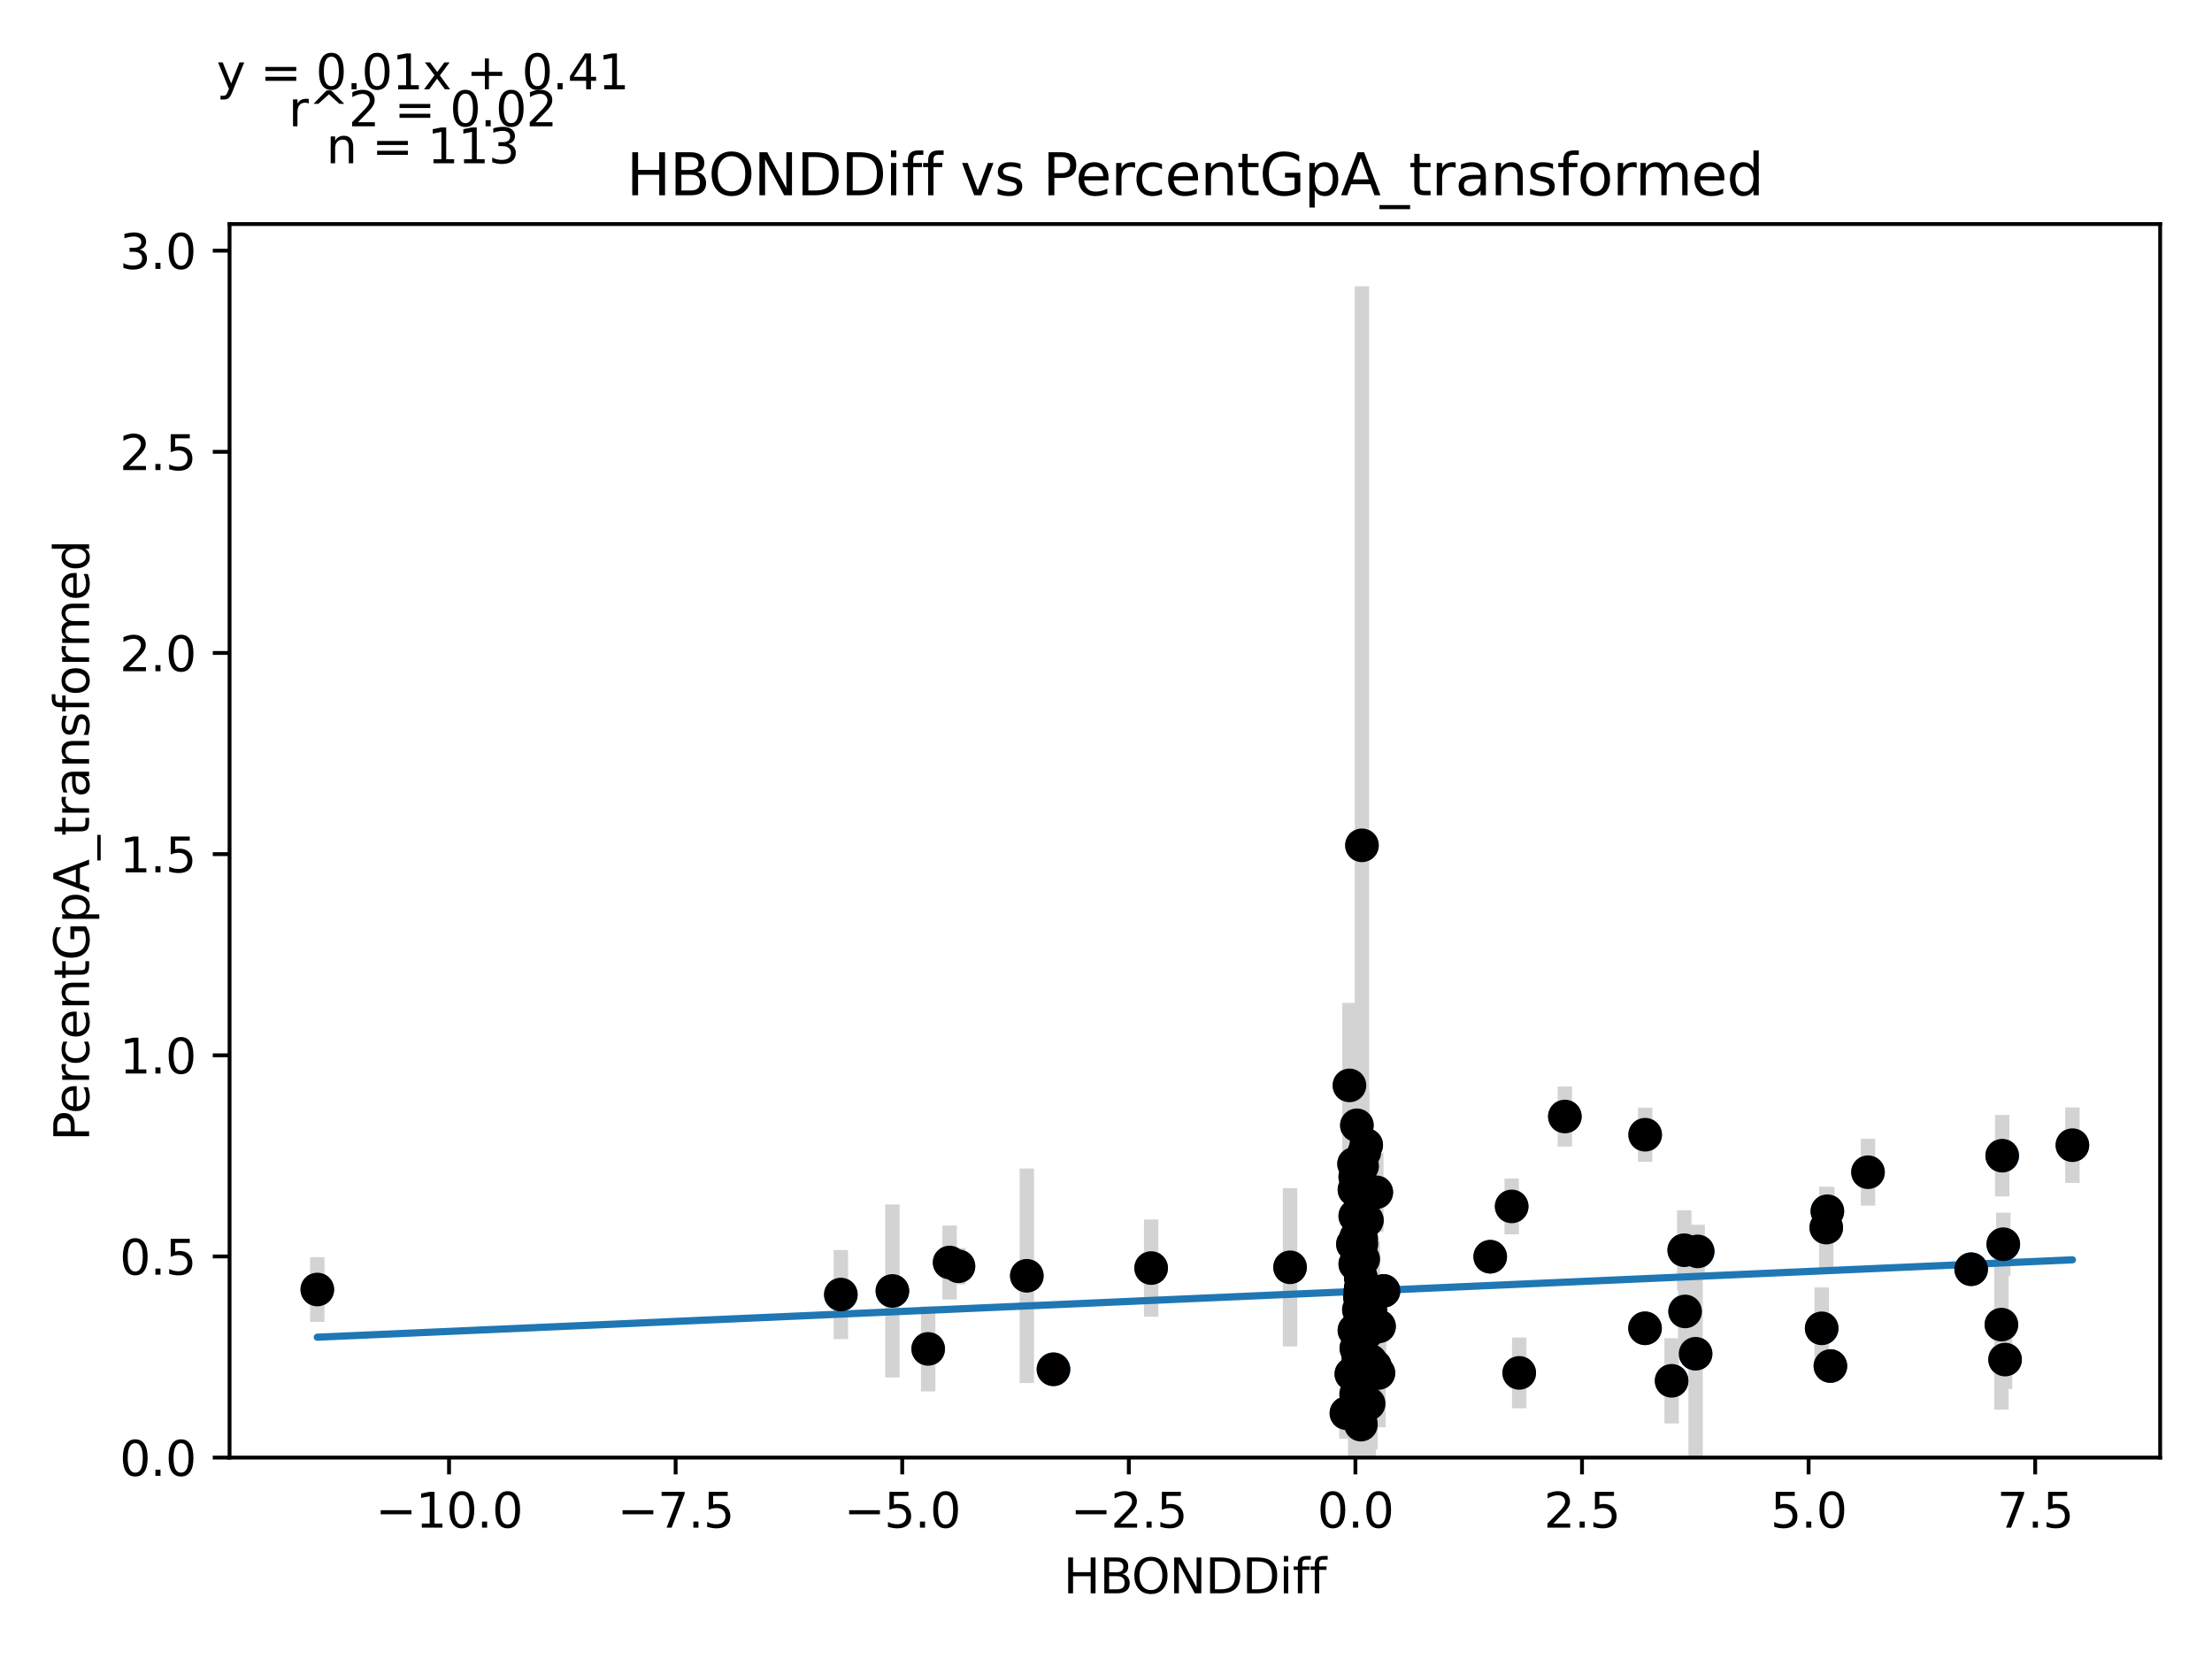 <?xml version="1.0" encoding="utf-8" standalone="no"?>
<!DOCTYPE svg PUBLIC "-//W3C//DTD SVG 1.1//EN"
  "http://www.w3.org/Graphics/SVG/1.1/DTD/svg11.dtd">
<svg xmlns:xlink="http://www.w3.org/1999/xlink" width="460.8pt" height="345.6pt" viewBox="0 0 460.8 345.6" xmlns="http://www.w3.org/2000/svg" version="1.1">
 <defs>
  <style type="text/css">*{stroke-linejoin: round; stroke-linecap: butt}</style>
 </defs>
 <g id="figure_1">
  <g id="patch_1">
   <path d="M 0 345.6 
L 460.8 345.6 
L 460.8 0 
L 0 0 
z
" style="fill: #ffffff"/>
  </g>
  <g id="axes_1">
   <g id="patch_2">
    <path d="M 47.821 303.64 
L 450 303.64 
L 450 46.676 
L 47.821 46.676 
z
" style="fill: #ffffff"/>
   </g>
   <g id="PathCollection_1">
    <defs>
     <path id="m8b300f6d40" d="M 0 3 
C 0.796 3 1.559 2.684 2.121 2.121 
C 2.684 1.559 3 0.796 3 0 
C 3 -0.796 2.684 -1.559 2.121 -2.121 
C 1.559 -2.684 0.796 -3 0 -3 
C -0.796 -3 -1.559 -2.684 -2.121 -2.121 
C -2.684 -1.559 -3 -0.796 -3 0 
C -3 0.796 -2.684 1.559 -2.121 2.121 
C -1.559 2.684 -0.796 3 0 3 
z
" style="stroke: #1f77b4"/>
    </defs>
    <g clip-path="url(#peb783505a7)">
     <use xlink:href="#m8b300f6d40" x="283.568" y="294.303" style="fill: #1f77b4; stroke: #1f77b4"/>
     <use xlink:href="#m8b300f6d40" x="284.61" y="238.527" style="fill: #1f77b4; stroke: #1f77b4"/>
     <use xlink:href="#m8b300f6d40" x="283.367" y="287.106" style="fill: #1f77b4; stroke: #1f77b4"/>
     <use xlink:href="#m8b300f6d40" x="197.823" y="263.003" style="fill: #1f77b4; stroke: #1f77b4"/>
     <use xlink:href="#m8b300f6d40" x="199.666" y="263.789" style="fill: #1f77b4; stroke: #1f77b4"/>
     <use xlink:href="#m8b300f6d40" x="417.095" y="240.752" style="fill: #1f77b4; stroke: #1f77b4"/>
     <use xlink:href="#m8b300f6d40" x="342.691" y="276.706" style="fill: #1f77b4; stroke: #1f77b4"/>
     <use xlink:href="#m8b300f6d40" x="283.367" y="292.971" style="fill: #1f77b4; stroke: #1f77b4"/>
     <use xlink:href="#m8b300f6d40" x="380.448" y="255.728" style="fill: #1f77b4; stroke: #1f77b4"/>
     <use xlink:href="#m8b300f6d40" x="310.438" y="261.796" style="fill: #1f77b4; stroke: #1f77b4"/>
     <use xlink:href="#m8b300f6d40" x="283.473" y="266.09" style="fill: #1f77b4; stroke: #1f77b4"/>
     <use xlink:href="#m8b300f6d40" x="285.495" y="273.127" style="fill: #1f77b4; stroke: #1f77b4"/>
     <use xlink:href="#m8b300f6d40" x="283.426" y="274.516" style="fill: #1f77b4; stroke: #1f77b4"/>
     <use xlink:href="#m8b300f6d40" x="431.719" y="238.562" style="fill: #1f77b4; stroke: #1f77b4"/>
     <use xlink:href="#m8b300f6d40" x="353.225" y="282.011" style="fill: #1f77b4; stroke: #1f77b4"/>
     <use xlink:href="#m8b300f6d40" x="283.549" y="268.321" style="fill: #1f77b4; stroke: #1f77b4"/>
     <use xlink:href="#m8b300f6d40" x="325.989" y="232.59" style="fill: #1f77b4; stroke: #1f77b4"/>
     <use xlink:href="#m8b300f6d40" x="283.581" y="274.518" style="fill: #1f77b4; stroke: #1f77b4"/>
     <use xlink:href="#m8b300f6d40" x="193.359" y="281" style="fill: #1f77b4; stroke: #1f77b4"/>
     <use xlink:href="#m8b300f6d40" x="316.482" y="285.997" style="fill: #1f77b4; stroke: #1f77b4"/>
     <use xlink:href="#m8b300f6d40" x="283.501" y="296.78" style="fill: #1f77b4; stroke: #1f77b4"/>
     <use xlink:href="#m8b300f6d40" x="282.325" y="263.323" style="fill: #1f77b4; stroke: #1f77b4"/>
     <use xlink:href="#m8b300f6d40" x="283.719" y="176.098" style="fill: #1f77b4; stroke: #1f77b4"/>
     <use xlink:href="#m8b300f6d40" x="287.157" y="286.02" style="fill: #1f77b4; stroke: #1f77b4"/>
     <use xlink:href="#m8b300f6d40" x="286.711" y="248.373" style="fill: #1f77b4; stroke: #1f77b4"/>
     <use xlink:href="#m8b300f6d40" x="285.514" y="283.494" style="fill: #1f77b4; stroke: #1f77b4"/>
     <use xlink:href="#m8b300f6d40" x="282.155" y="247.841" style="fill: #1f77b4; stroke: #1f77b4"/>
     <use xlink:href="#m8b300f6d40" x="283.59" y="275.557" style="fill: #1f77b4; stroke: #1f77b4"/>
     <use xlink:href="#m8b300f6d40" x="283.751" y="248.742" style="fill: #1f77b4; stroke: #1f77b4"/>
     <use xlink:href="#m8b300f6d40" x="351.042" y="273.197" style="fill: #1f77b4; stroke: #1f77b4"/>
     <use xlink:href="#m8b300f6d40" x="285.222" y="272.174" style="fill: #1f77b4; stroke: #1f77b4"/>
     <use xlink:href="#m8b300f6d40" x="283.528" y="284.678" style="fill: #1f77b4; stroke: #1f77b4"/>
     <use xlink:href="#m8b300f6d40" x="175.165" y="269.68" style="fill: #1f77b4; stroke: #1f77b4"/>
     <use xlink:href="#m8b300f6d40" x="283.398" y="286.553" style="fill: #1f77b4; stroke: #1f77b4"/>
     <use xlink:href="#m8b300f6d40" x="417.694" y="283.224" style="fill: #1f77b4; stroke: #1f77b4"/>
     <use xlink:href="#m8b300f6d40" x="283.547" y="275.587" style="fill: #1f77b4; stroke: #1f77b4"/>
     <use xlink:href="#m8b300f6d40" x="282.518" y="290.424" style="fill: #1f77b4; stroke: #1f77b4"/>
     <use xlink:href="#m8b300f6d40" x="283.96" y="274.531" style="fill: #1f77b4; stroke: #1f77b4"/>
     <use xlink:href="#m8b300f6d40" x="284.194" y="254.194" style="fill: #1f77b4; stroke: #1f77b4"/>
     <use xlink:href="#m8b300f6d40" x="283.4" y="279.19" style="fill: #1f77b4; stroke: #1f77b4"/>
     <use xlink:href="#m8b300f6d40" x="283.562" y="258.038" style="fill: #1f77b4; stroke: #1f77b4"/>
     <use xlink:href="#m8b300f6d40" x="353.656" y="260.69" style="fill: #1f77b4; stroke: #1f77b4"/>
     <use xlink:href="#m8b300f6d40" x="314.911" y="251.319" style="fill: #1f77b4; stroke: #1f77b4"/>
     <use xlink:href="#m8b300f6d40" x="284.763" y="254.215" style="fill: #1f77b4; stroke: #1f77b4"/>
     <use xlink:href="#m8b300f6d40" x="283.392" y="268.949" style="fill: #1f77b4; stroke: #1f77b4"/>
     <use xlink:href="#m8b300f6d40" x="284.595" y="272.578" style="fill: #1f77b4; stroke: #1f77b4"/>
     <use xlink:href="#m8b300f6d40" x="282.325" y="245.146" style="fill: #1f77b4; stroke: #1f77b4"/>
     <use xlink:href="#m8b300f6d40" x="283.386" y="296.128" style="fill: #1f77b4; stroke: #1f77b4"/>
     <use xlink:href="#m8b300f6d40" x="283.471" y="268.273" style="fill: #1f77b4; stroke: #1f77b4"/>
     <use xlink:href="#m8b300f6d40" x="285.979" y="270.349" style="fill: #1f77b4; stroke: #1f77b4"/>
     <use xlink:href="#m8b300f6d40" x="283.826" y="287.631" style="fill: #1f77b4; stroke: #1f77b4"/>
     <use xlink:href="#m8b300f6d40" x="283.488" y="266.075" style="fill: #1f77b4; stroke: #1f77b4"/>
     <use xlink:href="#m8b300f6d40" x="282.873" y="281.967" style="fill: #1f77b4; stroke: #1f77b4"/>
     <use xlink:href="#m8b300f6d40" x="282.929" y="283.901" style="fill: #1f77b4; stroke: #1f77b4"/>
     <use xlink:href="#m8b300f6d40" x="283.985" y="262.306" style="fill: #1f77b4; stroke: #1f77b4"/>
     <use xlink:href="#m8b300f6d40" x="282.546" y="280.85" style="fill: #1f77b4; stroke: #1f77b4"/>
     <use xlink:href="#m8b300f6d40" x="284.614" y="277.24" style="fill: #1f77b4; stroke: #1f77b4"/>
     <use xlink:href="#m8b300f6d40" x="416.929" y="275.945" style="fill: #1f77b4; stroke: #1f77b4"/>
     <use xlink:href="#m8b300f6d40" x="283.758" y="242.929" style="fill: #1f77b4; stroke: #1f77b4"/>
     <use xlink:href="#m8b300f6d40" x="285.02" y="277.061" style="fill: #1f77b4; stroke: #1f77b4"/>
     <use xlink:href="#m8b300f6d40" x="288.218" y="268.917" style="fill: #1f77b4; stroke: #1f77b4"/>
     <use xlink:href="#m8b300f6d40" x="283.041" y="284.493" style="fill: #1f77b4; stroke: #1f77b4"/>
     <use xlink:href="#m8b300f6d40" x="283.915" y="250.378" style="fill: #1f77b4; stroke: #1f77b4"/>
     <use xlink:href="#m8b300f6d40" x="283.392" y="270.187" style="fill: #1f77b4; stroke: #1f77b4"/>
     <use xlink:href="#m8b300f6d40" x="283.248" y="280.747" style="fill: #1f77b4; stroke: #1f77b4"/>
     <use xlink:href="#m8b300f6d40" x="268.744" y="264.003" style="fill: #1f77b4; stroke: #1f77b4"/>
     <use xlink:href="#m8b300f6d40" x="282.153" y="277.132" style="fill: #1f77b4; stroke: #1f77b4"/>
     <use xlink:href="#m8b300f6d40" x="282.074" y="242.454" style="fill: #1f77b4; stroke: #1f77b4"/>
     <use xlink:href="#m8b300f6d40" x="348.229" y="287.648" style="fill: #1f77b4; stroke: #1f77b4"/>
     <use xlink:href="#m8b300f6d40" x="284.648" y="283.264" style="fill: #1f77b4; stroke: #1f77b4"/>
     <use xlink:href="#m8b300f6d40" x="66.102" y="268.63" style="fill: #1f77b4; stroke: #1f77b4"/>
     <use xlink:href="#m8b300f6d40" x="213.906" y="265.769" style="fill: #1f77b4; stroke: #1f77b4"/>
     <use xlink:href="#m8b300f6d40" x="281.117" y="226.109" style="fill: #1f77b4; stroke: #1f77b4"/>
     <use xlink:href="#m8b300f6d40" x="284.057" y="268.197" style="fill: #1f77b4; stroke: #1f77b4"/>
     <use xlink:href="#m8b300f6d40" x="219.457" y="285.249" style="fill: #1f77b4; stroke: #1f77b4"/>
     <use xlink:href="#m8b300f6d40" x="286.432" y="284.583" style="fill: #1f77b4; stroke: #1f77b4"/>
     <use xlink:href="#m8b300f6d40" x="379.489" y="276.714" style="fill: #1f77b4; stroke: #1f77b4"/>
     <use xlink:href="#m8b300f6d40" x="283.375" y="276.945" style="fill: #1f77b4; stroke: #1f77b4"/>
     <use xlink:href="#m8b300f6d40" x="283.709" y="253.447" style="fill: #1f77b4; stroke: #1f77b4"/>
     <use xlink:href="#m8b300f6d40" x="280.479" y="294.388" style="fill: #1f77b4; stroke: #1f77b4"/>
     <use xlink:href="#m8b300f6d40" x="284.159" y="269.603" style="fill: #1f77b4; stroke: #1f77b4"/>
     <use xlink:href="#m8b300f6d40" x="350.855" y="260.443" style="fill: #1f77b4; stroke: #1f77b4"/>
     <use xlink:href="#m8b300f6d40" x="185.903" y="268.929" style="fill: #1f77b4; stroke: #1f77b4"/>
     <use xlink:href="#m8b300f6d40" x="287.282" y="276.302" style="fill: #1f77b4; stroke: #1f77b4"/>
     <use xlink:href="#m8b300f6d40" x="417.322" y="259.193" style="fill: #1f77b4; stroke: #1f77b4"/>
     <use xlink:href="#m8b300f6d40" x="239.804" y="264.163" style="fill: #1f77b4; stroke: #1f77b4"/>
     <use xlink:href="#m8b300f6d40" x="380.675" y="252.321" style="fill: #1f77b4; stroke: #1f77b4"/>
     <use xlink:href="#m8b300f6d40" x="282.323" y="253.307" style="fill: #1f77b4; stroke: #1f77b4"/>
     <use xlink:href="#m8b300f6d40" x="283.958" y="275.956" style="fill: #1f77b4; stroke: #1f77b4"/>
     <use xlink:href="#m8b300f6d40" x="283.605" y="259.179" style="fill: #1f77b4; stroke: #1f77b4"/>
     <use xlink:href="#m8b300f6d40" x="342.716" y="236.385" style="fill: #1f77b4; stroke: #1f77b4"/>
     <use xlink:href="#m8b300f6d40" x="283.554" y="262.209" style="fill: #1f77b4; stroke: #1f77b4"/>
     <use xlink:href="#m8b300f6d40" x="284.848" y="285.982" style="fill: #1f77b4; stroke: #1f77b4"/>
     <use xlink:href="#m8b300f6d40" x="283.666" y="255.634" style="fill: #1f77b4; stroke: #1f77b4"/>
     <use xlink:href="#m8b300f6d40" x="389.138" y="244.195" style="fill: #1f77b4; stroke: #1f77b4"/>
     <use xlink:href="#m8b300f6d40" x="285.122" y="292.404" style="fill: #1f77b4; stroke: #1f77b4"/>
     <use xlink:href="#m8b300f6d40" x="281.83" y="259.178" style="fill: #1f77b4; stroke: #1f77b4"/>
     <use xlink:href="#m8b300f6d40" x="283.366" y="279.122" style="fill: #1f77b4; stroke: #1f77b4"/>
     <use xlink:href="#m8b300f6d40" x="283.556" y="291.629" style="fill: #1f77b4; stroke: #1f77b4"/>
     <use xlink:href="#m8b300f6d40" x="283.08" y="272.841" style="fill: #1f77b4; stroke: #1f77b4"/>
     <use xlink:href="#m8b300f6d40" x="281.509" y="286.225" style="fill: #1f77b4; stroke: #1f77b4"/>
     <use xlink:href="#m8b300f6d40" x="284.215" y="240.026" style="fill: #1f77b4; stroke: #1f77b4"/>
     <use xlink:href="#m8b300f6d40" x="282.316" y="285.907" style="fill: #1f77b4; stroke: #1f77b4"/>
     <use xlink:href="#m8b300f6d40" x="283.437" y="268.96" style="fill: #1f77b4; stroke: #1f77b4"/>
     <use xlink:href="#m8b300f6d40" x="283.511" y="280.729" style="fill: #1f77b4; stroke: #1f77b4"/>
     <use xlink:href="#m8b300f6d40" x="283.311" y="270.278" style="fill: #1f77b4; stroke: #1f77b4"/>
     <use xlink:href="#m8b300f6d40" x="284.396" y="284.078" style="fill: #1f77b4; stroke: #1f77b4"/>
     <use xlink:href="#m8b300f6d40" x="283.632" y="283.036" style="fill: #1f77b4; stroke: #1f77b4"/>
     <use xlink:href="#m8b300f6d40" x="381.306" y="284.569" style="fill: #1f77b4; stroke: #1f77b4"/>
     <use xlink:href="#m8b300f6d40" x="282.527" y="257.712" style="fill: #1f77b4; stroke: #1f77b4"/>
     <use xlink:href="#m8b300f6d40" x="282.663" y="234.419" style="fill: #1f77b4; stroke: #1f77b4"/>
     <use xlink:href="#m8b300f6d40" x="284.972" y="277.404" style="fill: #1f77b4; stroke: #1f77b4"/>
     <use xlink:href="#m8b300f6d40" x="410.632" y="264.404" style="fill: #1f77b4; stroke: #1f77b4"/>
    </g>
   </g>
   <g id="matplotlib.axis_1">
    <g id="xtick_1">
     <g id="line2d_1">
      <defs>
       <path id="m362edaf472" d="M 0 0 
L 0 3.5 
" style="stroke: #000000; stroke-width: 0.8"/>
      </defs>
      <g>
       <use xlink:href="#m362edaf472" x="93.543" y="303.64" style="stroke: #000000; stroke-width: 0.8"/>
      </g>
     </g>
     <g id="text_1">
      <!-- −10.0 -->
      <g transform="translate(78.22 318.238)scale(0.1 -0.1)">
       <defs>
        <path id="DejaVuSans-2212" d="M 678 2272 
L 4684 2272 
L 4684 1741 
L 678 1741 
L 678 2272 
z
" transform="scale(0.016)"/>
        <path id="DejaVuSans-31" d="M 794 531 
L 1825 531 
L 1825 4091 
L 703 3866 
L 703 4441 
L 1819 4666 
L 2450 4666 
L 2450 531 
L 3481 531 
L 3481 0 
L 794 0 
L 794 531 
z
" transform="scale(0.016)"/>
        <path id="DejaVuSans-30" d="M 2034 4250 
Q 1547 4250 1301 3770 
Q 1056 3291 1056 2328 
Q 1056 1369 1301 889 
Q 1547 409 2034 409 
Q 2525 409 2770 889 
Q 3016 1369 3016 2328 
Q 3016 3291 2770 3770 
Q 2525 4250 2034 4250 
z
M 2034 4750 
Q 2819 4750 3233 4129 
Q 3647 3509 3647 2328 
Q 3647 1150 3233 529 
Q 2819 -91 2034 -91 
Q 1250 -91 836 529 
Q 422 1150 422 2328 
Q 422 3509 836 4129 
Q 1250 4750 2034 4750 
z
" transform="scale(0.016)"/>
        <path id="DejaVuSans-2e" d="M 684 794 
L 1344 794 
L 1344 0 
L 684 0 
L 684 794 
z
" transform="scale(0.016)"/>
       </defs>
       <use xlink:href="#DejaVuSans-2212"/>
       <use xlink:href="#DejaVuSans-31" x="83.789"/>
       <use xlink:href="#DejaVuSans-30" x="147.412"/>
       <use xlink:href="#DejaVuSans-2e" x="211.035"/>
       <use xlink:href="#DejaVuSans-30" x="242.822"/>
      </g>
     </g>
    </g>
    <g id="xtick_2">
     <g id="line2d_2">
      <g>
       <use xlink:href="#m362edaf472" x="140.746" y="303.64" style="stroke: #000000; stroke-width: 0.8"/>
      </g>
     </g>
     <g id="text_2">
      <!-- −7.5 -->
      <g transform="translate(128.605 318.238)scale(0.1 -0.1)">
       <defs>
        <path id="DejaVuSans-37" d="M 525 4666 
L 3525 4666 
L 3525 4397 
L 1831 0 
L 1172 0 
L 2766 4134 
L 525 4134 
L 525 4666 
z
" transform="scale(0.016)"/>
        <path id="DejaVuSans-35" d="M 691 4666 
L 3169 4666 
L 3169 4134 
L 1269 4134 
L 1269 2991 
Q 1406 3038 1543 3061 
Q 1681 3084 1819 3084 
Q 2600 3084 3056 2656 
Q 3513 2228 3513 1497 
Q 3513 744 3044 326 
Q 2575 -91 1722 -91 
Q 1428 -91 1123 -41 
Q 819 9 494 109 
L 494 744 
Q 775 591 1075 516 
Q 1375 441 1709 441 
Q 2250 441 2565 725 
Q 2881 1009 2881 1497 
Q 2881 1984 2565 2268 
Q 2250 2553 1709 2553 
Q 1456 2553 1204 2497 
Q 953 2441 691 2322 
L 691 4666 
z
" transform="scale(0.016)"/>
       </defs>
       <use xlink:href="#DejaVuSans-2212"/>
       <use xlink:href="#DejaVuSans-37" x="83.789"/>
       <use xlink:href="#DejaVuSans-2e" x="147.412"/>
       <use xlink:href="#DejaVuSans-35" x="179.199"/>
      </g>
     </g>
    </g>
    <g id="xtick_3">
     <g id="line2d_3">
      <g>
       <use xlink:href="#m362edaf472" x="187.95" y="303.64" style="stroke: #000000; stroke-width: 0.8"/>
      </g>
     </g>
     <g id="text_3">
      <!-- −5.0 -->
      <g transform="translate(175.808 318.238)scale(0.1 -0.1)">
       <use xlink:href="#DejaVuSans-2212"/>
       <use xlink:href="#DejaVuSans-35" x="83.789"/>
       <use xlink:href="#DejaVuSans-2e" x="147.412"/>
       <use xlink:href="#DejaVuSans-30" x="179.199"/>
      </g>
     </g>
    </g>
    <g id="xtick_4">
     <g id="line2d_4">
      <g>
       <use xlink:href="#m362edaf472" x="235.154" y="303.64" style="stroke: #000000; stroke-width: 0.8"/>
      </g>
     </g>
     <g id="text_4">
      <!-- −2.5 -->
      <g transform="translate(223.012 318.238)scale(0.1 -0.1)">
       <defs>
        <path id="DejaVuSans-32" d="M 1228 531 
L 3431 531 
L 3431 0 
L 469 0 
L 469 531 
Q 828 903 1448 1529 
Q 2069 2156 2228 2338 
Q 2531 2678 2651 2914 
Q 2772 3150 2772 3378 
Q 2772 3750 2511 3984 
Q 2250 4219 1831 4219 
Q 1534 4219 1204 4116 
Q 875 4013 500 3803 
L 500 4441 
Q 881 4594 1212 4672 
Q 1544 4750 1819 4750 
Q 2544 4750 2975 4387 
Q 3406 4025 3406 3419 
Q 3406 3131 3298 2873 
Q 3191 2616 2906 2266 
Q 2828 2175 2409 1742 
Q 1991 1309 1228 531 
z
" transform="scale(0.016)"/>
       </defs>
       <use xlink:href="#DejaVuSans-2212"/>
       <use xlink:href="#DejaVuSans-32" x="83.789"/>
       <use xlink:href="#DejaVuSans-2e" x="147.412"/>
       <use xlink:href="#DejaVuSans-35" x="179.199"/>
      </g>
     </g>
    </g>
    <g id="xtick_5">
     <g id="line2d_5">
      <g>
       <use xlink:href="#m362edaf472" x="282.357" y="303.64" style="stroke: #000000; stroke-width: 0.8"/>
      </g>
     </g>
     <g id="text_5">
      <!-- 0.0 -->
      <g transform="translate(274.406 318.238)scale(0.1 -0.1)">
       <use xlink:href="#DejaVuSans-30"/>
       <use xlink:href="#DejaVuSans-2e" x="63.623"/>
       <use xlink:href="#DejaVuSans-30" x="95.41"/>
      </g>
     </g>
    </g>
    <g id="xtick_6">
     <g id="line2d_6">
      <g>
       <use xlink:href="#m362edaf472" x="329.561" y="303.64" style="stroke: #000000; stroke-width: 0.8"/>
      </g>
     </g>
     <g id="text_6">
      <!-- 2.5 -->
      <g transform="translate(321.609 318.238)scale(0.1 -0.1)">
       <use xlink:href="#DejaVuSans-32"/>
       <use xlink:href="#DejaVuSans-2e" x="63.623"/>
       <use xlink:href="#DejaVuSans-35" x="95.41"/>
      </g>
     </g>
    </g>
    <g id="xtick_7">
     <g id="line2d_7">
      <g>
       <use xlink:href="#m362edaf472" x="376.765" y="303.64" style="stroke: #000000; stroke-width: 0.8"/>
      </g>
     </g>
     <g id="text_7">
      <!-- 5.0 -->
      <g transform="translate(368.813 318.238)scale(0.1 -0.1)">
       <use xlink:href="#DejaVuSans-35"/>
       <use xlink:href="#DejaVuSans-2e" x="63.623"/>
       <use xlink:href="#DejaVuSans-30" x="95.41"/>
      </g>
     </g>
    </g>
    <g id="xtick_8">
     <g id="line2d_8">
      <g>
       <use xlink:href="#m362edaf472" x="423.968" y="303.64" style="stroke: #000000; stroke-width: 0.8"/>
      </g>
     </g>
     <g id="text_8">
      <!-- 7.5 -->
      <g transform="translate(416.017 318.238)scale(0.1 -0.1)">
       <use xlink:href="#DejaVuSans-37"/>
       <use xlink:href="#DejaVuSans-2e" x="63.623"/>
       <use xlink:href="#DejaVuSans-35" x="95.41"/>
      </g>
     </g>
    </g>
    <g id="text_9">
     <!-- HBONDDiff -->
     <g transform="translate(221.522 331.917)scale(0.1 -0.1)">
      <defs>
       <path id="DejaVuSans-48" d="M 628 4666 
L 1259 4666 
L 1259 2753 
L 3553 2753 
L 3553 4666 
L 4184 4666 
L 4184 0 
L 3553 0 
L 3553 2222 
L 1259 2222 
L 1259 0 
L 628 0 
L 628 4666 
z
" transform="scale(0.016)"/>
       <path id="DejaVuSans-42" d="M 1259 2228 
L 1259 519 
L 2272 519 
Q 2781 519 3026 730 
Q 3272 941 3272 1375 
Q 3272 1813 3026 2020 
Q 2781 2228 2272 2228 
L 1259 2228 
z
M 1259 4147 
L 1259 2741 
L 2194 2741 
Q 2656 2741 2882 2914 
Q 3109 3088 3109 3444 
Q 3109 3797 2882 3972 
Q 2656 4147 2194 4147 
L 1259 4147 
z
M 628 4666 
L 2241 4666 
Q 2963 4666 3353 4366 
Q 3744 4066 3744 3513 
Q 3744 3084 3544 2831 
Q 3344 2578 2956 2516 
Q 3422 2416 3680 2098 
Q 3938 1781 3938 1306 
Q 3938 681 3513 340 
Q 3088 0 2303 0 
L 628 0 
L 628 4666 
z
" transform="scale(0.016)"/>
       <path id="DejaVuSans-4f" d="M 2522 4238 
Q 1834 4238 1429 3725 
Q 1025 3213 1025 2328 
Q 1025 1447 1429 934 
Q 1834 422 2522 422 
Q 3209 422 3611 934 
Q 4013 1447 4013 2328 
Q 4013 3213 3611 3725 
Q 3209 4238 2522 4238 
z
M 2522 4750 
Q 3503 4750 4090 4092 
Q 4678 3434 4678 2328 
Q 4678 1225 4090 567 
Q 3503 -91 2522 -91 
Q 1538 -91 948 565 
Q 359 1222 359 2328 
Q 359 3434 948 4092 
Q 1538 4750 2522 4750 
z
" transform="scale(0.016)"/>
       <path id="DejaVuSans-4e" d="M 628 4666 
L 1478 4666 
L 3547 763 
L 3547 4666 
L 4159 4666 
L 4159 0 
L 3309 0 
L 1241 3903 
L 1241 0 
L 628 0 
L 628 4666 
z
" transform="scale(0.016)"/>
       <path id="DejaVuSans-44" d="M 1259 4147 
L 1259 519 
L 2022 519 
Q 2988 519 3436 956 
Q 3884 1394 3884 2338 
Q 3884 3275 3436 3711 
Q 2988 4147 2022 4147 
L 1259 4147 
z
M 628 4666 
L 1925 4666 
Q 3281 4666 3915 4102 
Q 4550 3538 4550 2338 
Q 4550 1131 3912 565 
Q 3275 0 1925 0 
L 628 0 
L 628 4666 
z
" transform="scale(0.016)"/>
       <path id="DejaVuSans-69" d="M 603 3500 
L 1178 3500 
L 1178 0 
L 603 0 
L 603 3500 
z
M 603 4863 
L 1178 4863 
L 1178 4134 
L 603 4134 
L 603 4863 
z
" transform="scale(0.016)"/>
       <path id="DejaVuSans-66" d="M 2375 4863 
L 2375 4384 
L 1825 4384 
Q 1516 4384 1395 4259 
Q 1275 4134 1275 3809 
L 1275 3500 
L 2222 3500 
L 2222 3053 
L 1275 3053 
L 1275 0 
L 697 0 
L 697 3053 
L 147 3053 
L 147 3500 
L 697 3500 
L 697 3744 
Q 697 4328 969 4595 
Q 1241 4863 1831 4863 
L 2375 4863 
z
" transform="scale(0.016)"/>
      </defs>
      <use xlink:href="#DejaVuSans-48"/>
      <use xlink:href="#DejaVuSans-42" x="75.195"/>
      <use xlink:href="#DejaVuSans-4f" x="142.049"/>
      <use xlink:href="#DejaVuSans-4e" x="220.76"/>
      <use xlink:href="#DejaVuSans-44" x="295.564"/>
      <use xlink:href="#DejaVuSans-44" x="372.566"/>
      <use xlink:href="#DejaVuSans-69" x="449.568"/>
      <use xlink:href="#DejaVuSans-66" x="477.352"/>
      <use xlink:href="#DejaVuSans-66" x="512.557"/>
     </g>
    </g>
   </g>
   <g id="matplotlib.axis_2">
    <g id="ytick_1">
     <g id="line2d_9">
      <defs>
       <path id="mdcc92c9ace" d="M 0 0 
L -3.5 0 
" style="stroke: #000000; stroke-width: 0.8"/>
      </defs>
      <g>
       <use xlink:href="#mdcc92c9ace" x="47.821" y="303.64" style="stroke: #000000; stroke-width: 0.8"/>
      </g>
     </g>
     <g id="text_10">
      <!-- 0.0 -->
      <g transform="translate(24.918 307.439)scale(0.1 -0.1)">
       <use xlink:href="#DejaVuSans-30"/>
       <use xlink:href="#DejaVuSans-2e" x="63.623"/>
       <use xlink:href="#DejaVuSans-30" x="95.41"/>
      </g>
     </g>
    </g>
    <g id="ytick_2">
     <g id="line2d_10">
      <g>
       <use xlink:href="#mdcc92c9ace" x="47.821" y="261.737" style="stroke: #000000; stroke-width: 0.8"/>
      </g>
     </g>
     <g id="text_11">
      <!-- 0.5 -->
      <g transform="translate(24.918 265.536)scale(0.1 -0.1)">
       <use xlink:href="#DejaVuSans-30"/>
       <use xlink:href="#DejaVuSans-2e" x="63.623"/>
       <use xlink:href="#DejaVuSans-35" x="95.41"/>
      </g>
     </g>
    </g>
    <g id="ytick_3">
     <g id="line2d_11">
      <g>
       <use xlink:href="#mdcc92c9ace" x="47.821" y="219.833" style="stroke: #000000; stroke-width: 0.8"/>
      </g>
     </g>
     <g id="text_12">
      <!-- 1.0 -->
      <g transform="translate(24.918 223.633)scale(0.1 -0.1)">
       <use xlink:href="#DejaVuSans-31"/>
       <use xlink:href="#DejaVuSans-2e" x="63.623"/>
       <use xlink:href="#DejaVuSans-30" x="95.41"/>
      </g>
     </g>
    </g>
    <g id="ytick_4">
     <g id="line2d_12">
      <g>
       <use xlink:href="#mdcc92c9ace" x="47.821" y="177.93" style="stroke: #000000; stroke-width: 0.8"/>
      </g>
     </g>
     <g id="text_13">
      <!-- 1.5 -->
      <g transform="translate(24.918 181.729)scale(0.1 -0.1)">
       <use xlink:href="#DejaVuSans-31"/>
       <use xlink:href="#DejaVuSans-2e" x="63.623"/>
       <use xlink:href="#DejaVuSans-35" x="95.41"/>
      </g>
     </g>
    </g>
    <g id="ytick_5">
     <g id="line2d_13">
      <g>
       <use xlink:href="#mdcc92c9ace" x="47.821" y="136.027" style="stroke: #000000; stroke-width: 0.8"/>
      </g>
     </g>
     <g id="text_14">
      <!-- 2.0 -->
      <g transform="translate(24.918 139.826)scale(0.1 -0.1)">
       <use xlink:href="#DejaVuSans-32"/>
       <use xlink:href="#DejaVuSans-2e" x="63.623"/>
       <use xlink:href="#DejaVuSans-30" x="95.41"/>
      </g>
     </g>
    </g>
    <g id="ytick_6">
     <g id="line2d_14">
      <g>
       <use xlink:href="#mdcc92c9ace" x="47.821" y="94.123" style="stroke: #000000; stroke-width: 0.8"/>
      </g>
     </g>
     <g id="text_15">
      <!-- 2.5 -->
      <g transform="translate(24.918 97.922)scale(0.1 -0.1)">
       <use xlink:href="#DejaVuSans-32"/>
       <use xlink:href="#DejaVuSans-2e" x="63.623"/>
       <use xlink:href="#DejaVuSans-35" x="95.41"/>
      </g>
     </g>
    </g>
    <g id="ytick_7">
     <g id="line2d_15">
      <g>
       <use xlink:href="#mdcc92c9ace" x="47.821" y="52.22" style="stroke: #000000; stroke-width: 0.8"/>
      </g>
     </g>
     <g id="text_16">
      <!-- 3.0 -->
      <g transform="translate(24.918 56.019)scale(0.1 -0.1)">
       <defs>
        <path id="DejaVuSans-33" d="M 2597 2516 
Q 3050 2419 3304 2112 
Q 3559 1806 3559 1356 
Q 3559 666 3084 287 
Q 2609 -91 1734 -91 
Q 1441 -91 1130 -33 
Q 819 25 488 141 
L 488 750 
Q 750 597 1062 519 
Q 1375 441 1716 441 
Q 2309 441 2620 675 
Q 2931 909 2931 1356 
Q 2931 1769 2642 2001 
Q 2353 2234 1838 2234 
L 1294 2234 
L 1294 2753 
L 1863 2753 
Q 2328 2753 2575 2939 
Q 2822 3125 2822 3475 
Q 2822 3834 2567 4026 
Q 2313 4219 1838 4219 
Q 1578 4219 1281 4162 
Q 984 4106 628 3988 
L 628 4550 
Q 988 4650 1302 4700 
Q 1616 4750 1894 4750 
Q 2613 4750 3031 4423 
Q 3450 4097 3450 3541 
Q 3450 3153 3228 2886 
Q 3006 2619 2597 2516 
z
" transform="scale(0.016)"/>
       </defs>
       <use xlink:href="#DejaVuSans-33"/>
       <use xlink:href="#DejaVuSans-2e" x="63.623"/>
       <use xlink:href="#DejaVuSans-30" x="95.41"/>
      </g>
     </g>
    </g>
    <g id="text_17">
     <!-- PercentGpA_transformed -->
     <g transform="translate(18.56 237.696)rotate(-90)scale(0.1 -0.1)">
      <defs>
       <path id="DejaVuSans-50" d="M 1259 4147 
L 1259 2394 
L 2053 2394 
Q 2494 2394 2734 2622 
Q 2975 2850 2975 3272 
Q 2975 3691 2734 3919 
Q 2494 4147 2053 4147 
L 1259 4147 
z
M 628 4666 
L 2053 4666 
Q 2838 4666 3239 4311 
Q 3641 3956 3641 3272 
Q 3641 2581 3239 2228 
Q 2838 1875 2053 1875 
L 1259 1875 
L 1259 0 
L 628 0 
L 628 4666 
z
" transform="scale(0.016)"/>
       <path id="DejaVuSans-65" d="M 3597 1894 
L 3597 1613 
L 953 1613 
Q 991 1019 1311 708 
Q 1631 397 2203 397 
Q 2534 397 2845 478 
Q 3156 559 3463 722 
L 3463 178 
Q 3153 47 2828 -22 
Q 2503 -91 2169 -91 
Q 1331 -91 842 396 
Q 353 884 353 1716 
Q 353 2575 817 3079 
Q 1281 3584 2069 3584 
Q 2775 3584 3186 3129 
Q 3597 2675 3597 1894 
z
M 3022 2063 
Q 3016 2534 2758 2815 
Q 2500 3097 2075 3097 
Q 1594 3097 1305 2825 
Q 1016 2553 972 2059 
L 3022 2063 
z
" transform="scale(0.016)"/>
       <path id="DejaVuSans-72" d="M 2631 2963 
Q 2534 3019 2420 3045 
Q 2306 3072 2169 3072 
Q 1681 3072 1420 2755 
Q 1159 2438 1159 1844 
L 1159 0 
L 581 0 
L 581 3500 
L 1159 3500 
L 1159 2956 
Q 1341 3275 1631 3429 
Q 1922 3584 2338 3584 
Q 2397 3584 2469 3576 
Q 2541 3569 2628 3553 
L 2631 2963 
z
" transform="scale(0.016)"/>
       <path id="DejaVuSans-63" d="M 3122 3366 
L 3122 2828 
Q 2878 2963 2633 3030 
Q 2388 3097 2138 3097 
Q 1578 3097 1268 2742 
Q 959 2388 959 1747 
Q 959 1106 1268 751 
Q 1578 397 2138 397 
Q 2388 397 2633 464 
Q 2878 531 3122 666 
L 3122 134 
Q 2881 22 2623 -34 
Q 2366 -91 2075 -91 
Q 1284 -91 818 406 
Q 353 903 353 1747 
Q 353 2603 823 3093 
Q 1294 3584 2113 3584 
Q 2378 3584 2631 3529 
Q 2884 3475 3122 3366 
z
" transform="scale(0.016)"/>
       <path id="DejaVuSans-6e" d="M 3513 2113 
L 3513 0 
L 2938 0 
L 2938 2094 
Q 2938 2591 2744 2837 
Q 2550 3084 2163 3084 
Q 1697 3084 1428 2787 
Q 1159 2491 1159 1978 
L 1159 0 
L 581 0 
L 581 3500 
L 1159 3500 
L 1159 2956 
Q 1366 3272 1645 3428 
Q 1925 3584 2291 3584 
Q 2894 3584 3203 3211 
Q 3513 2838 3513 2113 
z
" transform="scale(0.016)"/>
       <path id="DejaVuSans-74" d="M 1172 4494 
L 1172 3500 
L 2356 3500 
L 2356 3053 
L 1172 3053 
L 1172 1153 
Q 1172 725 1289 603 
Q 1406 481 1766 481 
L 2356 481 
L 2356 0 
L 1766 0 
Q 1100 0 847 248 
Q 594 497 594 1153 
L 594 3053 
L 172 3053 
L 172 3500 
L 594 3500 
L 594 4494 
L 1172 4494 
z
" transform="scale(0.016)"/>
       <path id="DejaVuSans-47" d="M 3809 666 
L 3809 1919 
L 2778 1919 
L 2778 2438 
L 4434 2438 
L 4434 434 
Q 4069 175 3628 42 
Q 3188 -91 2688 -91 
Q 1594 -91 976 548 
Q 359 1188 359 2328 
Q 359 3472 976 4111 
Q 1594 4750 2688 4750 
Q 3144 4750 3555 4637 
Q 3966 4525 4313 4306 
L 4313 3634 
Q 3963 3931 3569 4081 
Q 3175 4231 2741 4231 
Q 1884 4231 1454 3753 
Q 1025 3275 1025 2328 
Q 1025 1384 1454 906 
Q 1884 428 2741 428 
Q 3075 428 3337 486 
Q 3600 544 3809 666 
z
" transform="scale(0.016)"/>
       <path id="DejaVuSans-70" d="M 1159 525 
L 1159 -1331 
L 581 -1331 
L 581 3500 
L 1159 3500 
L 1159 2969 
Q 1341 3281 1617 3432 
Q 1894 3584 2278 3584 
Q 2916 3584 3314 3078 
Q 3713 2572 3713 1747 
Q 3713 922 3314 415 
Q 2916 -91 2278 -91 
Q 1894 -91 1617 61 
Q 1341 213 1159 525 
z
M 3116 1747 
Q 3116 2381 2855 2742 
Q 2594 3103 2138 3103 
Q 1681 3103 1420 2742 
Q 1159 2381 1159 1747 
Q 1159 1113 1420 752 
Q 1681 391 2138 391 
Q 2594 391 2855 752 
Q 3116 1113 3116 1747 
z
" transform="scale(0.016)"/>
       <path id="DejaVuSans-41" d="M 2188 4044 
L 1331 1722 
L 3047 1722 
L 2188 4044 
z
M 1831 4666 
L 2547 4666 
L 4325 0 
L 3669 0 
L 3244 1197 
L 1141 1197 
L 716 0 
L 50 0 
L 1831 4666 
z
" transform="scale(0.016)"/>
       <path id="DejaVuSans-5f" d="M 3263 -1063 
L 3263 -1509 
L -63 -1509 
L -63 -1063 
L 3263 -1063 
z
" transform="scale(0.016)"/>
       <path id="DejaVuSans-61" d="M 2194 1759 
Q 1497 1759 1228 1600 
Q 959 1441 959 1056 
Q 959 750 1161 570 
Q 1363 391 1709 391 
Q 2188 391 2477 730 
Q 2766 1069 2766 1631 
L 2766 1759 
L 2194 1759 
z
M 3341 1997 
L 3341 0 
L 2766 0 
L 2766 531 
Q 2569 213 2275 61 
Q 1981 -91 1556 -91 
Q 1019 -91 701 211 
Q 384 513 384 1019 
Q 384 1609 779 1909 
Q 1175 2209 1959 2209 
L 2766 2209 
L 2766 2266 
Q 2766 2663 2505 2880 
Q 2244 3097 1772 3097 
Q 1472 3097 1187 3025 
Q 903 2953 641 2809 
L 641 3341 
Q 956 3463 1253 3523 
Q 1550 3584 1831 3584 
Q 2591 3584 2966 3190 
Q 3341 2797 3341 1997 
z
" transform="scale(0.016)"/>
       <path id="DejaVuSans-73" d="M 2834 3397 
L 2834 2853 
Q 2591 2978 2328 3040 
Q 2066 3103 1784 3103 
Q 1356 3103 1142 2972 
Q 928 2841 928 2578 
Q 928 2378 1081 2264 
Q 1234 2150 1697 2047 
L 1894 2003 
Q 2506 1872 2764 1633 
Q 3022 1394 3022 966 
Q 3022 478 2636 193 
Q 2250 -91 1575 -91 
Q 1294 -91 989 -36 
Q 684 19 347 128 
L 347 722 
Q 666 556 975 473 
Q 1284 391 1588 391 
Q 1994 391 2212 530 
Q 2431 669 2431 922 
Q 2431 1156 2273 1281 
Q 2116 1406 1581 1522 
L 1381 1569 
Q 847 1681 609 1914 
Q 372 2147 372 2553 
Q 372 3047 722 3315 
Q 1072 3584 1716 3584 
Q 2034 3584 2315 3537 
Q 2597 3491 2834 3397 
z
" transform="scale(0.016)"/>
       <path id="DejaVuSans-6f" d="M 1959 3097 
Q 1497 3097 1228 2736 
Q 959 2375 959 1747 
Q 959 1119 1226 758 
Q 1494 397 1959 397 
Q 2419 397 2687 759 
Q 2956 1122 2956 1747 
Q 2956 2369 2687 2733 
Q 2419 3097 1959 3097 
z
M 1959 3584 
Q 2709 3584 3137 3096 
Q 3566 2609 3566 1747 
Q 3566 888 3137 398 
Q 2709 -91 1959 -91 
Q 1206 -91 779 398 
Q 353 888 353 1747 
Q 353 2609 779 3096 
Q 1206 3584 1959 3584 
z
" transform="scale(0.016)"/>
       <path id="DejaVuSans-6d" d="M 3328 2828 
Q 3544 3216 3844 3400 
Q 4144 3584 4550 3584 
Q 5097 3584 5394 3201 
Q 5691 2819 5691 2113 
L 5691 0 
L 5113 0 
L 5113 2094 
Q 5113 2597 4934 2840 
Q 4756 3084 4391 3084 
Q 3944 3084 3684 2787 
Q 3425 2491 3425 1978 
L 3425 0 
L 2847 0 
L 2847 2094 
Q 2847 2600 2669 2842 
Q 2491 3084 2119 3084 
Q 1678 3084 1418 2786 
Q 1159 2488 1159 1978 
L 1159 0 
L 581 0 
L 581 3500 
L 1159 3500 
L 1159 2956 
Q 1356 3278 1631 3431 
Q 1906 3584 2284 3584 
Q 2666 3584 2933 3390 
Q 3200 3197 3328 2828 
z
" transform="scale(0.016)"/>
       <path id="DejaVuSans-64" d="M 2906 2969 
L 2906 4863 
L 3481 4863 
L 3481 0 
L 2906 0 
L 2906 525 
Q 2725 213 2448 61 
Q 2172 -91 1784 -91 
Q 1150 -91 751 415 
Q 353 922 353 1747 
Q 353 2572 751 3078 
Q 1150 3584 1784 3584 
Q 2172 3584 2448 3432 
Q 2725 3281 2906 2969 
z
M 947 1747 
Q 947 1113 1208 752 
Q 1469 391 1925 391 
Q 2381 391 2643 752 
Q 2906 1113 2906 1747 
Q 2906 2381 2643 2742 
Q 2381 3103 1925 3103 
Q 1469 3103 1208 2742 
Q 947 2381 947 1747 
z
" transform="scale(0.016)"/>
      </defs>
      <use xlink:href="#DejaVuSans-50"/>
      <use xlink:href="#DejaVuSans-65" x="56.678"/>
      <use xlink:href="#DejaVuSans-72" x="118.201"/>
      <use xlink:href="#DejaVuSans-63" x="157.064"/>
      <use xlink:href="#DejaVuSans-65" x="212.045"/>
      <use xlink:href="#DejaVuSans-6e" x="273.568"/>
      <use xlink:href="#DejaVuSans-74" x="336.947"/>
      <use xlink:href="#DejaVuSans-47" x="376.156"/>
      <use xlink:href="#DejaVuSans-70" x="453.646"/>
      <use xlink:href="#DejaVuSans-41" x="517.123"/>
      <use xlink:href="#DejaVuSans-5f" x="585.531"/>
      <use xlink:href="#DejaVuSans-74" x="635.531"/>
      <use xlink:href="#DejaVuSans-72" x="674.74"/>
      <use xlink:href="#DejaVuSans-61" x="715.854"/>
      <use xlink:href="#DejaVuSans-6e" x="777.133"/>
      <use xlink:href="#DejaVuSans-73" x="840.512"/>
      <use xlink:href="#DejaVuSans-66" x="892.611"/>
      <use xlink:href="#DejaVuSans-6f" x="927.816"/>
      <use xlink:href="#DejaVuSans-72" x="988.998"/>
      <use xlink:href="#DejaVuSans-6d" x="1028.361"/>
      <use xlink:href="#DejaVuSans-65" x="1125.773"/>
      <use xlink:href="#DejaVuSans-64" x="1187.297"/>
     </g>
    </g>
   </g>
   <g id="LineCollection_1">
    <path d="M 283.568 300.838 
L 283.568 287.769 
" clip-path="url(#peb783505a7)" style="fill: none; stroke: #d3d3d3; stroke-width: 3"/>
    <path d="M 284.61 243.714 
L 284.61 233.34 
" clip-path="url(#peb783505a7)" style="fill: none; stroke: #d3d3d3; stroke-width: 3"/>
    <path d="M 283.367 301.21 
L 283.367 273.002 
" clip-path="url(#peb783505a7)" style="fill: none; stroke: #d3d3d3; stroke-width: 3"/>
    <path d="M 197.823 270.713 
L 197.823 255.293 
" clip-path="url(#peb783505a7)" style="fill: none; stroke: #d3d3d3; stroke-width: 3"/>
    <path d="M 199.666 267.586 
L 199.666 259.993 
" clip-path="url(#peb783505a7)" style="fill: none; stroke: #d3d3d3; stroke-width: 3"/>
    <path d="M 417.095 249.235 
L 417.095 232.269 
" clip-path="url(#peb783505a7)" style="fill: none; stroke: #d3d3d3; stroke-width: 3"/>
    <path d="M 342.691 279.946 
L 342.691 273.466 
" clip-path="url(#peb783505a7)" style="fill: none; stroke: #d3d3d3; stroke-width: 3"/>
    <path d="M 283.367 307.489 
L 283.367 278.454 
" clip-path="url(#peb783505a7)" style="fill: none; stroke: #d3d3d3; stroke-width: 3"/>
    <path d="M 380.448 264.259 
L 380.448 247.197 
" clip-path="url(#peb783505a7)" style="fill: none; stroke: #d3d3d3; stroke-width: 3"/>
    <path d="M 310.438 264.787 
L 310.438 258.805 
" clip-path="url(#peb783505a7)" style="fill: none; stroke: #d3d3d3; stroke-width: 3"/>
    <path d="M 283.473 285.676 
L 283.473 246.504 
" clip-path="url(#peb783505a7)" style="fill: none; stroke: #d3d3d3; stroke-width: 3"/>
    <path d="M 285.495 301.98 
L 285.495 244.274 
" clip-path="url(#peb783505a7)" style="fill: none; stroke: #d3d3d3; stroke-width: 3"/>
    <path d="M 283.426 280.807 
L 283.426 268.226 
" clip-path="url(#peb783505a7)" style="fill: none; stroke: #d3d3d3; stroke-width: 3"/>
    <path d="M 431.719 246.423 
L 431.719 230.7 
" clip-path="url(#peb783505a7)" style="fill: none; stroke: #d3d3d3; stroke-width: 3"/>
    <path d="M 353.225 305.421 
L 353.225 258.601 
" clip-path="url(#peb783505a7)" style="fill: none; stroke: #d3d3d3; stroke-width: 3"/>
    <path d="M 283.549 274.381 
L 283.549 262.26 
" clip-path="url(#peb783505a7)" style="fill: none; stroke: #d3d3d3; stroke-width: 3"/>
    <path d="M 325.989 238.851 
L 325.989 226.328 
" clip-path="url(#peb783505a7)" style="fill: none; stroke: #d3d3d3; stroke-width: 3"/>
    <path d="M 283.581 281.458 
L 283.581 267.577 
" clip-path="url(#peb783505a7)" style="fill: none; stroke: #d3d3d3; stroke-width: 3"/>
    <path d="M 193.359 289.858 
L 193.359 272.142 
" clip-path="url(#peb783505a7)" style="fill: none; stroke: #d3d3d3; stroke-width: 3"/>
    <path d="M 316.482 293.369 
L 316.482 278.625 
" clip-path="url(#peb783505a7)" style="fill: none; stroke: #d3d3d3; stroke-width: 3"/>
    <path d="M 283.501 311.967 
L 283.501 281.593 
" clip-path="url(#peb783505a7)" style="fill: none; stroke: #d3d3d3; stroke-width: 3"/>
    <path d="M 282.325 277.277 
L 282.325 249.369 
" clip-path="url(#peb783505a7)" style="fill: none; stroke: #d3d3d3; stroke-width: 3"/>
    <path d="M 283.719 292.56 
L 283.719 59.635 
" clip-path="url(#peb783505a7)" style="fill: none; stroke: #d3d3d3; stroke-width: 3"/>
    <path d="M 287.157 297.333 
L 287.157 274.706 
" clip-path="url(#peb783505a7)" style="fill: none; stroke: #d3d3d3; stroke-width: 3"/>
    <path d="M 286.711 256.611 
L 286.711 240.134 
" clip-path="url(#peb783505a7)" style="fill: none; stroke: #d3d3d3; stroke-width: 3"/>
    <path d="M 285.514 290.742 
L 285.514 276.245 
" clip-path="url(#peb783505a7)" style="fill: none; stroke: #d3d3d3; stroke-width: 3"/>
    <path d="M 282.155 255.376 
L 282.155 240.307 
" clip-path="url(#peb783505a7)" style="fill: none; stroke: #d3d3d3; stroke-width: 3"/>
    <path d="M 283.59 286.64 
L 283.59 264.474 
" clip-path="url(#peb783505a7)" style="fill: none; stroke: #d3d3d3; stroke-width: 3"/>
    <path d="M 283.751 256.685 
L 283.751 240.799 
" clip-path="url(#peb783505a7)" style="fill: none; stroke: #d3d3d3; stroke-width: 3"/>
    <path d="M 351.042 282.95 
L 351.042 263.445 
" clip-path="url(#peb783505a7)" style="fill: none; stroke: #d3d3d3; stroke-width: 3"/>
    <path d="M 285.222 288.529 
L 285.222 255.82 
" clip-path="url(#peb783505a7)" style="fill: none; stroke: #d3d3d3; stroke-width: 3"/>
    <path d="M 283.528 290.679 
L 283.528 278.677 
" clip-path="url(#peb783505a7)" style="fill: none; stroke: #d3d3d3; stroke-width: 3"/>
    <path d="M 175.165 278.949 
L 175.165 260.411 
" clip-path="url(#peb783505a7)" style="fill: none; stroke: #d3d3d3; stroke-width: 3"/>
    <path d="M 283.398 296.402 
L 283.398 276.704 
" clip-path="url(#peb783505a7)" style="fill: none; stroke: #d3d3d3; stroke-width: 3"/>
    <path d="M 417.694 289.33 
L 417.694 277.118 
" clip-path="url(#peb783505a7)" style="fill: none; stroke: #d3d3d3; stroke-width: 3"/>
    <path d="M 283.547 282.51 
L 283.547 268.663 
" clip-path="url(#peb783505a7)" style="fill: none; stroke: #d3d3d3; stroke-width: 3"/>
    <path d="M 282.518 308.193 
L 282.518 272.656 
" clip-path="url(#peb783505a7)" style="fill: none; stroke: #d3d3d3; stroke-width: 3"/>
    <path d="M 283.96 286.301 
L 283.96 262.761 
" clip-path="url(#peb783505a7)" style="fill: none; stroke: #d3d3d3; stroke-width: 3"/>
    <path d="M 284.194 266.232 
L 284.194 242.156 
" clip-path="url(#peb783505a7)" style="fill: none; stroke: #d3d3d3; stroke-width: 3"/>
    <path d="M 283.4 286.451 
L 283.4 271.929 
" clip-path="url(#peb783505a7)" style="fill: none; stroke: #d3d3d3; stroke-width: 3"/>
    <path d="M 283.562 271.209 
L 283.562 244.866 
" clip-path="url(#peb783505a7)" style="fill: none; stroke: #d3d3d3; stroke-width: 3"/>
    <path d="M 353.656 266.244 
L 353.656 255.136 
" clip-path="url(#peb783505a7)" style="fill: none; stroke: #d3d3d3; stroke-width: 3"/>
    <path d="M 314.911 257.123 
L 314.911 245.514 
" clip-path="url(#peb783505a7)" style="fill: none; stroke: #d3d3d3; stroke-width: 3"/>
    <path d="M 284.763 270 
L 284.763 238.43 
" clip-path="url(#peb783505a7)" style="fill: none; stroke: #d3d3d3; stroke-width: 3"/>
    <path d="M 283.392 281.361 
L 283.392 256.538 
" clip-path="url(#peb783505a7)" style="fill: none; stroke: #d3d3d3; stroke-width: 3"/>
    <path d="M 284.595 282.298 
L 284.595 262.858 
" clip-path="url(#peb783505a7)" style="fill: none; stroke: #d3d3d3; stroke-width: 3"/>
    <path d="M 282.325 250.147 
L 282.325 240.145 
" clip-path="url(#peb783505a7)" style="fill: none; stroke: #d3d3d3; stroke-width: 3"/>
    <path d="M 283.386 312.994 
L 283.386 279.262 
" clip-path="url(#peb783505a7)" style="fill: none; stroke: #d3d3d3; stroke-width: 3"/>
    <path d="M 283.471 275.293 
L 283.471 261.252 
" clip-path="url(#peb783505a7)" style="fill: none; stroke: #d3d3d3; stroke-width: 3"/>
    <path d="M 285.979 282.168 
L 285.979 258.531 
" clip-path="url(#peb783505a7)" style="fill: none; stroke: #d3d3d3; stroke-width: 3"/>
    <path d="M 283.826 296.01 
L 283.826 279.252 
" clip-path="url(#peb783505a7)" style="fill: none; stroke: #d3d3d3; stroke-width: 3"/>
    <path d="M 283.488 272.904 
L 283.488 259.247 
" clip-path="url(#peb783505a7)" style="fill: none; stroke: #d3d3d3; stroke-width: 3"/>
    <path d="M 282.873 284.715 
L 282.873 279.218 
" clip-path="url(#peb783505a7)" style="fill: none; stroke: #d3d3d3; stroke-width: 3"/>
    <path d="M 282.929 297.007 
L 282.929 270.795 
" clip-path="url(#peb783505a7)" style="fill: none; stroke: #d3d3d3; stroke-width: 3"/>
    <path d="M 283.985 269.053 
L 283.985 255.559 
" clip-path="url(#peb783505a7)" style="fill: none; stroke: #d3d3d3; stroke-width: 3"/>
    <path d="M 282.546 284.485 
L 282.546 277.216 
" clip-path="url(#peb783505a7)" style="fill: none; stroke: #d3d3d3; stroke-width: 3"/>
    <path d="M 284.614 284.78 
L 284.614 269.699 
" clip-path="url(#peb783505a7)" style="fill: none; stroke: #d3d3d3; stroke-width: 3"/>
    <path d="M 416.929 293.662 
L 416.929 258.228 
" clip-path="url(#peb783505a7)" style="fill: none; stroke: #d3d3d3; stroke-width: 3"/>
    <path d="M 283.758 258.698 
L 283.758 227.16 
" clip-path="url(#peb783505a7)" style="fill: none; stroke: #d3d3d3; stroke-width: 3"/>
    <path d="M 285.02 284.072 
L 285.02 270.051 
" clip-path="url(#peb783505a7)" style="fill: none; stroke: #d3d3d3; stroke-width: 3"/>
    <path d="M 288.218 272.007 
L 288.218 265.827 
" clip-path="url(#peb783505a7)" style="fill: none; stroke: #d3d3d3; stroke-width: 3"/>
    <path d="M 283.041 300.568 
L 283.041 268.417 
" clip-path="url(#peb783505a7)" style="fill: none; stroke: #d3d3d3; stroke-width: 3"/>
    <path d="M 283.915 251.321 
L 283.915 249.435 
" clip-path="url(#peb783505a7)" style="fill: none; stroke: #d3d3d3; stroke-width: 3"/>
    <path d="M 283.392 274.041 
L 283.392 266.333 
" clip-path="url(#peb783505a7)" style="fill: none; stroke: #d3d3d3; stroke-width: 3"/>
    <path d="M 283.248 287.204 
L 283.248 274.289 
" clip-path="url(#peb783505a7)" style="fill: none; stroke: #d3d3d3; stroke-width: 3"/>
    <path d="M 268.744 280.49 
L 268.744 247.516 
" clip-path="url(#peb783505a7)" style="fill: none; stroke: #d3d3d3; stroke-width: 3"/>
    <path d="M 282.153 290.332 
L 282.153 263.932 
" clip-path="url(#peb783505a7)" style="fill: none; stroke: #d3d3d3; stroke-width: 3"/>
    <path d="M 282.074 269.495 
L 282.074 215.413 
" clip-path="url(#peb783505a7)" style="fill: none; stroke: #d3d3d3; stroke-width: 3"/>
    <path d="M 348.229 296.529 
L 348.229 278.766 
" clip-path="url(#peb783505a7)" style="fill: none; stroke: #d3d3d3; stroke-width: 3"/>
    <path d="M 284.648 291.3 
L 284.648 275.228 
" clip-path="url(#peb783505a7)" style="fill: none; stroke: #d3d3d3; stroke-width: 3"/>
    <path d="M 66.102 275.372 
L 66.102 261.888 
" clip-path="url(#peb783505a7)" style="fill: none; stroke: #d3d3d3; stroke-width: 3"/>
    <path d="M 213.906 288.113 
L 213.906 243.426 
" clip-path="url(#peb783505a7)" style="fill: none; stroke: #d3d3d3; stroke-width: 3"/>
    <path d="M 281.117 243.294 
L 281.117 208.924 
" clip-path="url(#peb783505a7)" style="fill: none; stroke: #d3d3d3; stroke-width: 3"/>
    <path d="M 284.057 295.461 
L 284.057 240.932 
" clip-path="url(#peb783505a7)" style="fill: none; stroke: #d3d3d3; stroke-width: 3"/>
    <path d="M 219.457 286.544 
L 219.457 283.954 
" clip-path="url(#peb783505a7)" style="fill: none; stroke: #d3d3d3; stroke-width: 3"/>
    <path d="M 286.432 292.199 
L 286.432 276.968 
" clip-path="url(#peb783505a7)" style="fill: none; stroke: #d3d3d3; stroke-width: 3"/>
    <path d="M 379.489 285.234 
L 379.489 268.194 
" clip-path="url(#peb783505a7)" style="fill: none; stroke: #d3d3d3; stroke-width: 3"/>
    <path d="M 283.375 288.62 
L 283.375 265.271 
" clip-path="url(#peb783505a7)" style="fill: none; stroke: #d3d3d3; stroke-width: 3"/>
    <path d="M 283.709 265.81 
L 283.709 241.084 
" clip-path="url(#peb783505a7)" style="fill: none; stroke: #d3d3d3; stroke-width: 3"/>
    <path d="M 280.479 299.711 
L 280.479 289.066 
" clip-path="url(#peb783505a7)" style="fill: none; stroke: #d3d3d3; stroke-width: 3"/>
    <path d="M 284.159 291.389 
L 284.159 247.817 
" clip-path="url(#peb783505a7)" style="fill: none; stroke: #d3d3d3; stroke-width: 3"/>
    <path d="M 350.855 268.757 
L 350.855 252.129 
" clip-path="url(#peb783505a7)" style="fill: none; stroke: #d3d3d3; stroke-width: 3"/>
    <path d="M 185.903 286.952 
L 185.903 250.905 
" clip-path="url(#peb783505a7)" style="fill: none; stroke: #d3d3d3; stroke-width: 3"/>
    <path d="M 287.282 284.535 
L 287.282 268.068 
" clip-path="url(#peb783505a7)" style="fill: none; stroke: #d3d3d3; stroke-width: 3"/>
    <path d="M 417.322 265.768 
L 417.322 252.619 
" clip-path="url(#peb783505a7)" style="fill: none; stroke: #d3d3d3; stroke-width: 3"/>
    <path d="M 239.804 274.289 
L 239.804 254.038 
" clip-path="url(#peb783505a7)" style="fill: none; stroke: #d3d3d3; stroke-width: 3"/>
    <path d="M 380.675 257.285 
L 380.675 247.357 
" clip-path="url(#peb783505a7)" style="fill: none; stroke: #d3d3d3; stroke-width: 3"/>
    <path d="M 282.323 263.146 
L 282.323 243.467 
" clip-path="url(#peb783505a7)" style="fill: none; stroke: #d3d3d3; stroke-width: 3"/>
    <path d="M 283.958 288.969 
L 283.958 262.943 
" clip-path="url(#peb783505a7)" style="fill: none; stroke: #d3d3d3; stroke-width: 3"/>
    <path d="M 283.605 271.863 
L 283.605 246.496 
" clip-path="url(#peb783505a7)" style="fill: none; stroke: #d3d3d3; stroke-width: 3"/>
    <path d="M 342.716 242.022 
L 342.716 230.747 
" clip-path="url(#peb783505a7)" style="fill: none; stroke: #d3d3d3; stroke-width: 3"/>
    <path d="M 283.554 274.325 
L 283.554 250.093 
" clip-path="url(#peb783505a7)" style="fill: none; stroke: #d3d3d3; stroke-width: 3"/>
    <path d="M 284.848 289.852 
L 284.848 282.112 
" clip-path="url(#peb783505a7)" style="fill: none; stroke: #d3d3d3; stroke-width: 3"/>
    <path d="M 283.666 269.045 
L 283.666 242.224 
" clip-path="url(#peb783505a7)" style="fill: none; stroke: #d3d3d3; stroke-width: 3"/>
    <path d="M 389.138 251.16 
L 389.138 237.23 
" clip-path="url(#peb783505a7)" style="fill: none; stroke: #d3d3d3; stroke-width: 3"/>
    <path d="M 285.122 304.467 
L 285.122 280.341 
" clip-path="url(#peb783505a7)" style="fill: none; stroke: #d3d3d3; stroke-width: 3"/>
    <path d="M 281.83 268.232 
L 281.83 250.124 
" clip-path="url(#peb783505a7)" style="fill: none; stroke: #d3d3d3; stroke-width: 3"/>
    <path d="M 283.366 303.816 
L 283.366 254.429 
" clip-path="url(#peb783505a7)" style="fill: none; stroke: #d3d3d3; stroke-width: 3"/>
    <path d="M 283.556 300.119 
L 283.556 283.138 
" clip-path="url(#peb783505a7)" style="fill: none; stroke: #d3d3d3; stroke-width: 3"/>
    <path d="M 283.08 282.935 
L 283.08 262.746 
" clip-path="url(#peb783505a7)" style="fill: none; stroke: #d3d3d3; stroke-width: 3"/>
    <path d="M 281.509 291.263 
L 281.509 281.188 
" clip-path="url(#peb783505a7)" style="fill: none; stroke: #d3d3d3; stroke-width: 3"/>
    <path d="M 284.215 247.725 
L 284.215 232.327 
" clip-path="url(#peb783505a7)" style="fill: none; stroke: #d3d3d3; stroke-width: 3"/>
    <path d="M 282.316 318.828 
L 282.316 252.986 
" clip-path="url(#peb783505a7)" style="fill: none; stroke: #d3d3d3; stroke-width: 3"/>
    <path d="M 283.437 276.025 
L 283.437 261.895 
" clip-path="url(#peb783505a7)" style="fill: none; stroke: #d3d3d3; stroke-width: 3"/>
    <path d="M 283.511 288.221 
L 283.511 273.238 
" clip-path="url(#peb783505a7)" style="fill: none; stroke: #d3d3d3; stroke-width: 3"/>
    <path d="M 283.311 277.901 
L 283.311 262.656 
" clip-path="url(#peb783505a7)" style="fill: none; stroke: #d3d3d3; stroke-width: 3"/>
    <path d="M 284.396 297.619 
L 284.396 270.537 
" clip-path="url(#peb783505a7)" style="fill: none; stroke: #d3d3d3; stroke-width: 3"/>
    <path d="M 283.632 287.13 
L 283.632 278.942 
" clip-path="url(#peb783505a7)" style="fill: none; stroke: #d3d3d3; stroke-width: 3"/>
    <path d="M 381.306 287.862 
L 381.306 281.276 
" clip-path="url(#peb783505a7)" style="fill: none; stroke: #d3d3d3; stroke-width: 3"/>
    <path d="M 282.527 259.164 
L 282.527 256.26 
" clip-path="url(#peb783505a7)" style="fill: none; stroke: #d3d3d3; stroke-width: 3"/>
    <path d="M 282.663 246.671 
L 282.663 222.166 
" clip-path="url(#peb783505a7)" style="fill: none; stroke: #d3d3d3; stroke-width: 3"/>
    <path d="M 284.972 286.11 
L 284.972 268.699 
" clip-path="url(#peb783505a7)" style="fill: none; stroke: #d3d3d3; stroke-width: 3"/>
    <path d="M 410.632 266.557 
L 410.632 262.25 
" clip-path="url(#peb783505a7)" style="fill: none; stroke: #d3d3d3; stroke-width: 3"/>
   </g>
   <g id="line2d_16">
    <path d="M 283.568 268.975 
L 284.61 268.929 
L 283.367 268.984 
L 197.823 272.754 
L 199.666 272.673 
L 417.095 263.09 
L 342.691 266.369 
L 283.367 268.984 
L 380.448 264.705 
L 310.438 267.791 
L 283.473 268.979 
L 285.495 268.89 
L 283.426 268.981 
L 431.719 262.445 
L 353.225 265.905 
L 283.549 268.976 
L 325.989 267.105 
L 283.581 268.974 
L 193.359 272.951 
L 316.482 267.524 
L 283.501 268.978 
L 282.325 269.03 
L 283.719 268.968 
L 287.157 268.817 
L 286.711 268.837 
L 285.514 268.889 
L 282.155 269.037 
L 283.59 268.974 
L 283.751 268.967 
L 351.042 266.001 
L 285.222 268.902 
L 283.528 268.977 
L 175.165 273.753 
L 283.398 268.983 
L 417.694 263.063 
L 283.547 268.976 
L 282.518 269.021 
L 283.96 268.958 
L 284.194 268.947 
L 283.4 268.982 
L 283.562 268.975 
L 353.656 265.886 
L 314.911 267.594 
L 284.763 268.922 
L 283.392 268.983 
L 284.595 268.93 
L 282.325 269.03 
L 283.386 268.983 
L 283.471 268.979 
L 285.979 268.869 
L 283.826 268.964 
L 283.488 268.979 
L 282.873 269.006 
L 282.929 269.003 
L 283.985 268.957 
L 282.546 269.02 
L 284.614 268.929 
L 416.929 263.097 
L 283.758 268.967 
L 285.02 268.911 
L 288.218 268.77 
L 283.041 268.998 
L 283.915 268.96 
L 283.392 268.983 
L 283.248 268.989 
L 268.744 269.628 
L 282.153 269.037 
L 282.074 269.041 
L 348.229 266.125 
L 284.648 268.927 
L 66.102 278.56 
L 213.906 272.046 
L 281.117 269.083 
L 284.057 268.954 
L 219.457 271.801 
L 286.432 268.849 
L 379.489 264.747 
L 283.375 268.984 
L 283.709 268.969 
L 280.479 269.111 
L 284.159 268.949 
L 350.855 266.009 
L 185.903 273.28 
L 287.282 268.811 
L 417.322 263.08 
L 239.804 270.904 
L 380.675 264.695 
L 282.323 269.03 
L 283.958 268.958 
L 283.605 268.973 
L 342.716 266.368 
L 283.554 268.976 
L 284.848 268.919 
L 283.666 268.971 
L 389.138 264.322 
L 285.122 268.907 
L 281.83 269.052 
L 283.366 268.984 
L 283.556 268.976 
L 283.08 268.997 
L 281.509 269.066 
L 284.215 268.947 
L 282.316 269.03 
L 283.437 268.981 
L 283.511 268.978 
L 283.311 268.986 
L 284.396 268.939 
L 283.632 268.972 
L 381.306 264.667 
L 282.527 269.021 
L 282.663 269.015 
L 284.972 268.913 
L 410.632 263.374 
" clip-path="url(#peb783505a7)" style="fill: none; stroke: #1f77b4; stroke-width: 1.5; stroke-linecap: square"/>
   </g>
   <g id="line2d_17">
    <defs>
     <path id="mdcb7bc0cd3" d="M 0 3 
C 0.796 3 1.559 2.684 2.121 2.121 
C 2.684 1.559 3 0.796 3 0 
C 3 -0.796 2.684 -1.559 2.121 -2.121 
C 1.559 -2.684 0.796 -3 0 -3 
C -0.796 -3 -1.559 -2.684 -2.121 -2.121 
C -2.684 -1.559 -3 -0.796 -3 0 
C -3 0.796 -2.684 1.559 -2.121 2.121 
C -1.559 2.684 -0.796 3 0 3 
z
" style="stroke: #000000"/>
    </defs>
    <g clip-path="url(#peb783505a7)">
     <use xlink:href="#mdcb7bc0cd3" x="283.568" y="294.303" style="stroke: #000000"/>
     <use xlink:href="#mdcb7bc0cd3" x="284.61" y="238.527" style="stroke: #000000"/>
     <use xlink:href="#mdcb7bc0cd3" x="283.367" y="287.106" style="stroke: #000000"/>
     <use xlink:href="#mdcb7bc0cd3" x="197.823" y="263.003" style="stroke: #000000"/>
     <use xlink:href="#mdcb7bc0cd3" x="199.666" y="263.789" style="stroke: #000000"/>
     <use xlink:href="#mdcb7bc0cd3" x="417.095" y="240.752" style="stroke: #000000"/>
     <use xlink:href="#mdcb7bc0cd3" x="342.691" y="276.706" style="stroke: #000000"/>
     <use xlink:href="#mdcb7bc0cd3" x="283.367" y="292.971" style="stroke: #000000"/>
     <use xlink:href="#mdcb7bc0cd3" x="380.448" y="255.728" style="stroke: #000000"/>
     <use xlink:href="#mdcb7bc0cd3" x="310.438" y="261.796" style="stroke: #000000"/>
     <use xlink:href="#mdcb7bc0cd3" x="283.473" y="266.09" style="stroke: #000000"/>
     <use xlink:href="#mdcb7bc0cd3" x="285.495" y="273.127" style="stroke: #000000"/>
     <use xlink:href="#mdcb7bc0cd3" x="283.426" y="274.516" style="stroke: #000000"/>
     <use xlink:href="#mdcb7bc0cd3" x="431.719" y="238.562" style="stroke: #000000"/>
     <use xlink:href="#mdcb7bc0cd3" x="353.225" y="282.011" style="stroke: #000000"/>
     <use xlink:href="#mdcb7bc0cd3" x="283.549" y="268.321" style="stroke: #000000"/>
     <use xlink:href="#mdcb7bc0cd3" x="325.989" y="232.59" style="stroke: #000000"/>
     <use xlink:href="#mdcb7bc0cd3" x="283.581" y="274.518" style="stroke: #000000"/>
     <use xlink:href="#mdcb7bc0cd3" x="193.359" y="281" style="stroke: #000000"/>
     <use xlink:href="#mdcb7bc0cd3" x="316.482" y="285.997" style="stroke: #000000"/>
     <use xlink:href="#mdcb7bc0cd3" x="283.501" y="296.78" style="stroke: #000000"/>
     <use xlink:href="#mdcb7bc0cd3" x="282.325" y="263.323" style="stroke: #000000"/>
     <use xlink:href="#mdcb7bc0cd3" x="283.719" y="176.098" style="stroke: #000000"/>
     <use xlink:href="#mdcb7bc0cd3" x="287.157" y="286.02" style="stroke: #000000"/>
     <use xlink:href="#mdcb7bc0cd3" x="286.711" y="248.373" style="stroke: #000000"/>
     <use xlink:href="#mdcb7bc0cd3" x="285.514" y="283.494" style="stroke: #000000"/>
     <use xlink:href="#mdcb7bc0cd3" x="282.155" y="247.841" style="stroke: #000000"/>
     <use xlink:href="#mdcb7bc0cd3" x="283.59" y="275.557" style="stroke: #000000"/>
     <use xlink:href="#mdcb7bc0cd3" x="283.751" y="248.742" style="stroke: #000000"/>
     <use xlink:href="#mdcb7bc0cd3" x="351.042" y="273.197" style="stroke: #000000"/>
     <use xlink:href="#mdcb7bc0cd3" x="285.222" y="272.174" style="stroke: #000000"/>
     <use xlink:href="#mdcb7bc0cd3" x="283.528" y="284.678" style="stroke: #000000"/>
     <use xlink:href="#mdcb7bc0cd3" x="175.165" y="269.68" style="stroke: #000000"/>
     <use xlink:href="#mdcb7bc0cd3" x="283.398" y="286.553" style="stroke: #000000"/>
     <use xlink:href="#mdcb7bc0cd3" x="417.694" y="283.224" style="stroke: #000000"/>
     <use xlink:href="#mdcb7bc0cd3" x="283.547" y="275.587" style="stroke: #000000"/>
     <use xlink:href="#mdcb7bc0cd3" x="282.518" y="290.424" style="stroke: #000000"/>
     <use xlink:href="#mdcb7bc0cd3" x="283.96" y="274.531" style="stroke: #000000"/>
     <use xlink:href="#mdcb7bc0cd3" x="284.194" y="254.194" style="stroke: #000000"/>
     <use xlink:href="#mdcb7bc0cd3" x="283.4" y="279.19" style="stroke: #000000"/>
     <use xlink:href="#mdcb7bc0cd3" x="283.562" y="258.038" style="stroke: #000000"/>
     <use xlink:href="#mdcb7bc0cd3" x="353.656" y="260.69" style="stroke: #000000"/>
     <use xlink:href="#mdcb7bc0cd3" x="314.911" y="251.319" style="stroke: #000000"/>
     <use xlink:href="#mdcb7bc0cd3" x="284.763" y="254.215" style="stroke: #000000"/>
     <use xlink:href="#mdcb7bc0cd3" x="283.392" y="268.949" style="stroke: #000000"/>
     <use xlink:href="#mdcb7bc0cd3" x="284.595" y="272.578" style="stroke: #000000"/>
     <use xlink:href="#mdcb7bc0cd3" x="282.325" y="245.146" style="stroke: #000000"/>
     <use xlink:href="#mdcb7bc0cd3" x="283.386" y="296.128" style="stroke: #000000"/>
     <use xlink:href="#mdcb7bc0cd3" x="283.471" y="268.273" style="stroke: #000000"/>
     <use xlink:href="#mdcb7bc0cd3" x="285.979" y="270.349" style="stroke: #000000"/>
     <use xlink:href="#mdcb7bc0cd3" x="283.826" y="287.631" style="stroke: #000000"/>
     <use xlink:href="#mdcb7bc0cd3" x="283.488" y="266.075" style="stroke: #000000"/>
     <use xlink:href="#mdcb7bc0cd3" x="282.873" y="281.967" style="stroke: #000000"/>
     <use xlink:href="#mdcb7bc0cd3" x="282.929" y="283.901" style="stroke: #000000"/>
     <use xlink:href="#mdcb7bc0cd3" x="283.985" y="262.306" style="stroke: #000000"/>
     <use xlink:href="#mdcb7bc0cd3" x="282.546" y="280.85" style="stroke: #000000"/>
     <use xlink:href="#mdcb7bc0cd3" x="284.614" y="277.24" style="stroke: #000000"/>
     <use xlink:href="#mdcb7bc0cd3" x="416.929" y="275.945" style="stroke: #000000"/>
     <use xlink:href="#mdcb7bc0cd3" x="283.758" y="242.929" style="stroke: #000000"/>
     <use xlink:href="#mdcb7bc0cd3" x="285.02" y="277.061" style="stroke: #000000"/>
     <use xlink:href="#mdcb7bc0cd3" x="288.218" y="268.917" style="stroke: #000000"/>
     <use xlink:href="#mdcb7bc0cd3" x="283.041" y="284.493" style="stroke: #000000"/>
     <use xlink:href="#mdcb7bc0cd3" x="283.915" y="250.378" style="stroke: #000000"/>
     <use xlink:href="#mdcb7bc0cd3" x="283.392" y="270.187" style="stroke: #000000"/>
     <use xlink:href="#mdcb7bc0cd3" x="283.248" y="280.747" style="stroke: #000000"/>
     <use xlink:href="#mdcb7bc0cd3" x="268.744" y="264.003" style="stroke: #000000"/>
     <use xlink:href="#mdcb7bc0cd3" x="282.153" y="277.132" style="stroke: #000000"/>
     <use xlink:href="#mdcb7bc0cd3" x="282.074" y="242.454" style="stroke: #000000"/>
     <use xlink:href="#mdcb7bc0cd3" x="348.229" y="287.648" style="stroke: #000000"/>
     <use xlink:href="#mdcb7bc0cd3" x="284.648" y="283.264" style="stroke: #000000"/>
     <use xlink:href="#mdcb7bc0cd3" x="66.102" y="268.63" style="stroke: #000000"/>
     <use xlink:href="#mdcb7bc0cd3" x="213.906" y="265.769" style="stroke: #000000"/>
     <use xlink:href="#mdcb7bc0cd3" x="281.117" y="226.109" style="stroke: #000000"/>
     <use xlink:href="#mdcb7bc0cd3" x="284.057" y="268.197" style="stroke: #000000"/>
     <use xlink:href="#mdcb7bc0cd3" x="219.457" y="285.249" style="stroke: #000000"/>
     <use xlink:href="#mdcb7bc0cd3" x="286.432" y="284.583" style="stroke: #000000"/>
     <use xlink:href="#mdcb7bc0cd3" x="379.489" y="276.714" style="stroke: #000000"/>
     <use xlink:href="#mdcb7bc0cd3" x="283.375" y="276.945" style="stroke: #000000"/>
     <use xlink:href="#mdcb7bc0cd3" x="283.709" y="253.447" style="stroke: #000000"/>
     <use xlink:href="#mdcb7bc0cd3" x="280.479" y="294.388" style="stroke: #000000"/>
     <use xlink:href="#mdcb7bc0cd3" x="284.159" y="269.603" style="stroke: #000000"/>
     <use xlink:href="#mdcb7bc0cd3" x="350.855" y="260.443" style="stroke: #000000"/>
     <use xlink:href="#mdcb7bc0cd3" x="185.903" y="268.929" style="stroke: #000000"/>
     <use xlink:href="#mdcb7bc0cd3" x="287.282" y="276.302" style="stroke: #000000"/>
     <use xlink:href="#mdcb7bc0cd3" x="417.322" y="259.193" style="stroke: #000000"/>
     <use xlink:href="#mdcb7bc0cd3" x="239.804" y="264.163" style="stroke: #000000"/>
     <use xlink:href="#mdcb7bc0cd3" x="380.675" y="252.321" style="stroke: #000000"/>
     <use xlink:href="#mdcb7bc0cd3" x="282.323" y="253.307" style="stroke: #000000"/>
     <use xlink:href="#mdcb7bc0cd3" x="283.958" y="275.956" style="stroke: #000000"/>
     <use xlink:href="#mdcb7bc0cd3" x="283.605" y="259.179" style="stroke: #000000"/>
     <use xlink:href="#mdcb7bc0cd3" x="342.716" y="236.385" style="stroke: #000000"/>
     <use xlink:href="#mdcb7bc0cd3" x="283.554" y="262.209" style="stroke: #000000"/>
     <use xlink:href="#mdcb7bc0cd3" x="284.848" y="285.982" style="stroke: #000000"/>
     <use xlink:href="#mdcb7bc0cd3" x="283.666" y="255.634" style="stroke: #000000"/>
     <use xlink:href="#mdcb7bc0cd3" x="389.138" y="244.195" style="stroke: #000000"/>
     <use xlink:href="#mdcb7bc0cd3" x="285.122" y="292.404" style="stroke: #000000"/>
     <use xlink:href="#mdcb7bc0cd3" x="281.83" y="259.178" style="stroke: #000000"/>
     <use xlink:href="#mdcb7bc0cd3" x="283.366" y="279.122" style="stroke: #000000"/>
     <use xlink:href="#mdcb7bc0cd3" x="283.556" y="291.629" style="stroke: #000000"/>
     <use xlink:href="#mdcb7bc0cd3" x="283.08" y="272.841" style="stroke: #000000"/>
     <use xlink:href="#mdcb7bc0cd3" x="281.509" y="286.225" style="stroke: #000000"/>
     <use xlink:href="#mdcb7bc0cd3" x="284.215" y="240.026" style="stroke: #000000"/>
     <use xlink:href="#mdcb7bc0cd3" x="282.316" y="285.907" style="stroke: #000000"/>
     <use xlink:href="#mdcb7bc0cd3" x="283.437" y="268.96" style="stroke: #000000"/>
     <use xlink:href="#mdcb7bc0cd3" x="283.511" y="280.729" style="stroke: #000000"/>
     <use xlink:href="#mdcb7bc0cd3" x="283.311" y="270.278" style="stroke: #000000"/>
     <use xlink:href="#mdcb7bc0cd3" x="284.396" y="284.078" style="stroke: #000000"/>
     <use xlink:href="#mdcb7bc0cd3" x="283.632" y="283.036" style="stroke: #000000"/>
     <use xlink:href="#mdcb7bc0cd3" x="381.306" y="284.569" style="stroke: #000000"/>
     <use xlink:href="#mdcb7bc0cd3" x="282.527" y="257.712" style="stroke: #000000"/>
     <use xlink:href="#mdcb7bc0cd3" x="282.663" y="234.419" style="stroke: #000000"/>
     <use xlink:href="#mdcb7bc0cd3" x="284.972" y="277.404" style="stroke: #000000"/>
     <use xlink:href="#mdcb7bc0cd3" x="410.632" y="264.404" style="stroke: #000000"/>
    </g>
   </g>
   <g id="patch_3">
    <path d="M 47.821 303.64 
L 47.821 46.676 
" style="fill: none; stroke: #000000; stroke-width: 0.8; stroke-linejoin: miter; stroke-linecap: square"/>
   </g>
   <g id="patch_4">
    <path d="M 450 303.64 
L 450 46.676 
" style="fill: none; stroke: #000000; stroke-width: 0.8; stroke-linejoin: miter; stroke-linecap: square"/>
   </g>
   <g id="patch_5">
    <path d="M 47.821 303.64 
L 450 303.64 
" style="fill: none; stroke: #000000; stroke-width: 0.8; stroke-linejoin: miter; stroke-linecap: square"/>
   </g>
   <g id="patch_6">
    <path d="M 47.821 46.676 
L 450 46.676 
" style="fill: none; stroke: #000000; stroke-width: 0.8; stroke-linejoin: miter; stroke-linecap: square"/>
   </g>
   <g id="text_18">
    <!-- y = 0.01x + 0.41 -->
    <g transform="translate(45.119 18.599)scale(0.1 -0.1)">
     <defs>
      <path id="DejaVuSans-79" d="M 2059 -325 
Q 1816 -950 1584 -1140 
Q 1353 -1331 966 -1331 
L 506 -1331 
L 506 -850 
L 844 -850 
Q 1081 -850 1212 -737 
Q 1344 -625 1503 -206 
L 1606 56 
L 191 3500 
L 800 3500 
L 1894 763 
L 2988 3500 
L 3597 3500 
L 2059 -325 
z
" transform="scale(0.016)"/>
      <path id="DejaVuSans-20" transform="scale(0.016)"/>
      <path id="DejaVuSans-3d" d="M 678 2906 
L 4684 2906 
L 4684 2381 
L 678 2381 
L 678 2906 
z
M 678 1631 
L 4684 1631 
L 4684 1100 
L 678 1100 
L 678 1631 
z
" transform="scale(0.016)"/>
      <path id="DejaVuSans-78" d="M 3513 3500 
L 2247 1797 
L 3578 0 
L 2900 0 
L 1881 1375 
L 863 0 
L 184 0 
L 1544 1831 
L 300 3500 
L 978 3500 
L 1906 2253 
L 2834 3500 
L 3513 3500 
z
" transform="scale(0.016)"/>
      <path id="DejaVuSans-2b" d="M 2944 4013 
L 2944 2272 
L 4684 2272 
L 4684 1741 
L 2944 1741 
L 2944 0 
L 2419 0 
L 2419 1741 
L 678 1741 
L 678 2272 
L 2419 2272 
L 2419 4013 
L 2944 4013 
z
" transform="scale(0.016)"/>
      <path id="DejaVuSans-34" d="M 2419 4116 
L 825 1625 
L 2419 1625 
L 2419 4116 
z
M 2253 4666 
L 3047 4666 
L 3047 1625 
L 3713 1625 
L 3713 1100 
L 3047 1100 
L 3047 0 
L 2419 0 
L 2419 1100 
L 313 1100 
L 313 1709 
L 2253 4666 
z
" transform="scale(0.016)"/>
     </defs>
     <use xlink:href="#DejaVuSans-79"/>
     <use xlink:href="#DejaVuSans-20" x="59.18"/>
     <use xlink:href="#DejaVuSans-3d" x="90.967"/>
     <use xlink:href="#DejaVuSans-20" x="174.756"/>
     <use xlink:href="#DejaVuSans-30" x="206.543"/>
     <use xlink:href="#DejaVuSans-2e" x="270.166"/>
     <use xlink:href="#DejaVuSans-30" x="301.953"/>
     <use xlink:href="#DejaVuSans-31" x="365.576"/>
     <use xlink:href="#DejaVuSans-78" x="429.199"/>
     <use xlink:href="#DejaVuSans-20" x="488.379"/>
     <use xlink:href="#DejaVuSans-2b" x="520.166"/>
     <use xlink:href="#DejaVuSans-20" x="603.955"/>
     <use xlink:href="#DejaVuSans-30" x="635.742"/>
     <use xlink:href="#DejaVuSans-2e" x="699.365"/>
     <use xlink:href="#DejaVuSans-34" x="731.152"/>
     <use xlink:href="#DejaVuSans-31" x="794.775"/>
    </g>
   </g>
   <g id="text_19">
    <!-- r^2 = 0.02 -->
    <g transform="translate(60.112 26.308)scale(0.1 -0.1)">
     <defs>
      <path id="DejaVuSans-5e" d="M 2988 4666 
L 4684 2925 
L 4056 2925 
L 2681 4159 
L 1306 2925 
L 678 2925 
L 2375 4666 
L 2988 4666 
z
" transform="scale(0.016)"/>
     </defs>
     <use xlink:href="#DejaVuSans-72"/>
     <use xlink:href="#DejaVuSans-5e" x="41.113"/>
     <use xlink:href="#DejaVuSans-32" x="124.902"/>
     <use xlink:href="#DejaVuSans-20" x="188.525"/>
     <use xlink:href="#DejaVuSans-3d" x="220.312"/>
     <use xlink:href="#DejaVuSans-20" x="304.102"/>
     <use xlink:href="#DejaVuSans-30" x="335.889"/>
     <use xlink:href="#DejaVuSans-2e" x="399.512"/>
     <use xlink:href="#DejaVuSans-30" x="431.299"/>
     <use xlink:href="#DejaVuSans-32" x="494.922"/>
    </g>
   </g>
   <g id="text_20">
    <!-- n = 113 -->
    <g transform="translate(67.959 34.017)scale(0.1 -0.1)">
     <use xlink:href="#DejaVuSans-6e"/>
     <use xlink:href="#DejaVuSans-20" x="63.379"/>
     <use xlink:href="#DejaVuSans-3d" x="95.166"/>
     <use xlink:href="#DejaVuSans-20" x="178.955"/>
     <use xlink:href="#DejaVuSans-31" x="210.742"/>
     <use xlink:href="#DejaVuSans-31" x="274.365"/>
     <use xlink:href="#DejaVuSans-33" x="337.988"/>
    </g>
   </g>
   <g id="text_21">
    <!-- HBONDDiff vs PercentGpA_transformed -->
    <g transform="translate(130.507 40.676)scale(0.12 -0.12)">
     <defs>
      <path id="DejaVuSans-76" d="M 191 3500 
L 800 3500 
L 1894 563 
L 2988 3500 
L 3597 3500 
L 2284 0 
L 1503 0 
L 191 3500 
z
" transform="scale(0.016)"/>
     </defs>
     <use xlink:href="#DejaVuSans-48"/>
     <use xlink:href="#DejaVuSans-42" x="75.195"/>
     <use xlink:href="#DejaVuSans-4f" x="142.049"/>
     <use xlink:href="#DejaVuSans-4e" x="220.76"/>
     <use xlink:href="#DejaVuSans-44" x="295.564"/>
     <use xlink:href="#DejaVuSans-44" x="372.566"/>
     <use xlink:href="#DejaVuSans-69" x="449.568"/>
     <use xlink:href="#DejaVuSans-66" x="477.352"/>
     <use xlink:href="#DejaVuSans-66" x="512.557"/>
     <use xlink:href="#DejaVuSans-20" x="547.762"/>
     <use xlink:href="#DejaVuSans-76" x="579.549"/>
     <use xlink:href="#DejaVuSans-73" x="638.729"/>
     <use xlink:href="#DejaVuSans-20" x="690.828"/>
     <use xlink:href="#DejaVuSans-50" x="722.615"/>
     <use xlink:href="#DejaVuSans-65" x="779.293"/>
     <use xlink:href="#DejaVuSans-72" x="840.816"/>
     <use xlink:href="#DejaVuSans-63" x="879.68"/>
     <use xlink:href="#DejaVuSans-65" x="934.66"/>
     <use xlink:href="#DejaVuSans-6e" x="996.184"/>
     <use xlink:href="#DejaVuSans-74" x="1059.562"/>
     <use xlink:href="#DejaVuSans-47" x="1098.771"/>
     <use xlink:href="#DejaVuSans-70" x="1176.262"/>
     <use xlink:href="#DejaVuSans-41" x="1239.738"/>
     <use xlink:href="#DejaVuSans-5f" x="1308.146"/>
     <use xlink:href="#DejaVuSans-74" x="1358.146"/>
     <use xlink:href="#DejaVuSans-72" x="1397.355"/>
     <use xlink:href="#DejaVuSans-61" x="1438.469"/>
     <use xlink:href="#DejaVuSans-6e" x="1499.748"/>
     <use xlink:href="#DejaVuSans-73" x="1563.127"/>
     <use xlink:href="#DejaVuSans-66" x="1615.227"/>
     <use xlink:href="#DejaVuSans-6f" x="1650.432"/>
     <use xlink:href="#DejaVuSans-72" x="1711.613"/>
     <use xlink:href="#DejaVuSans-6d" x="1750.977"/>
     <use xlink:href="#DejaVuSans-65" x="1848.389"/>
     <use xlink:href="#DejaVuSans-64" x="1909.912"/>
    </g>
   </g>
  </g>
 </g>
 <defs>
  <clipPath id="peb783505a7">
   <rect x="47.821" y="46.676" width="402.179" height="256.964"/>
  </clipPath>
 </defs>
</svg>
